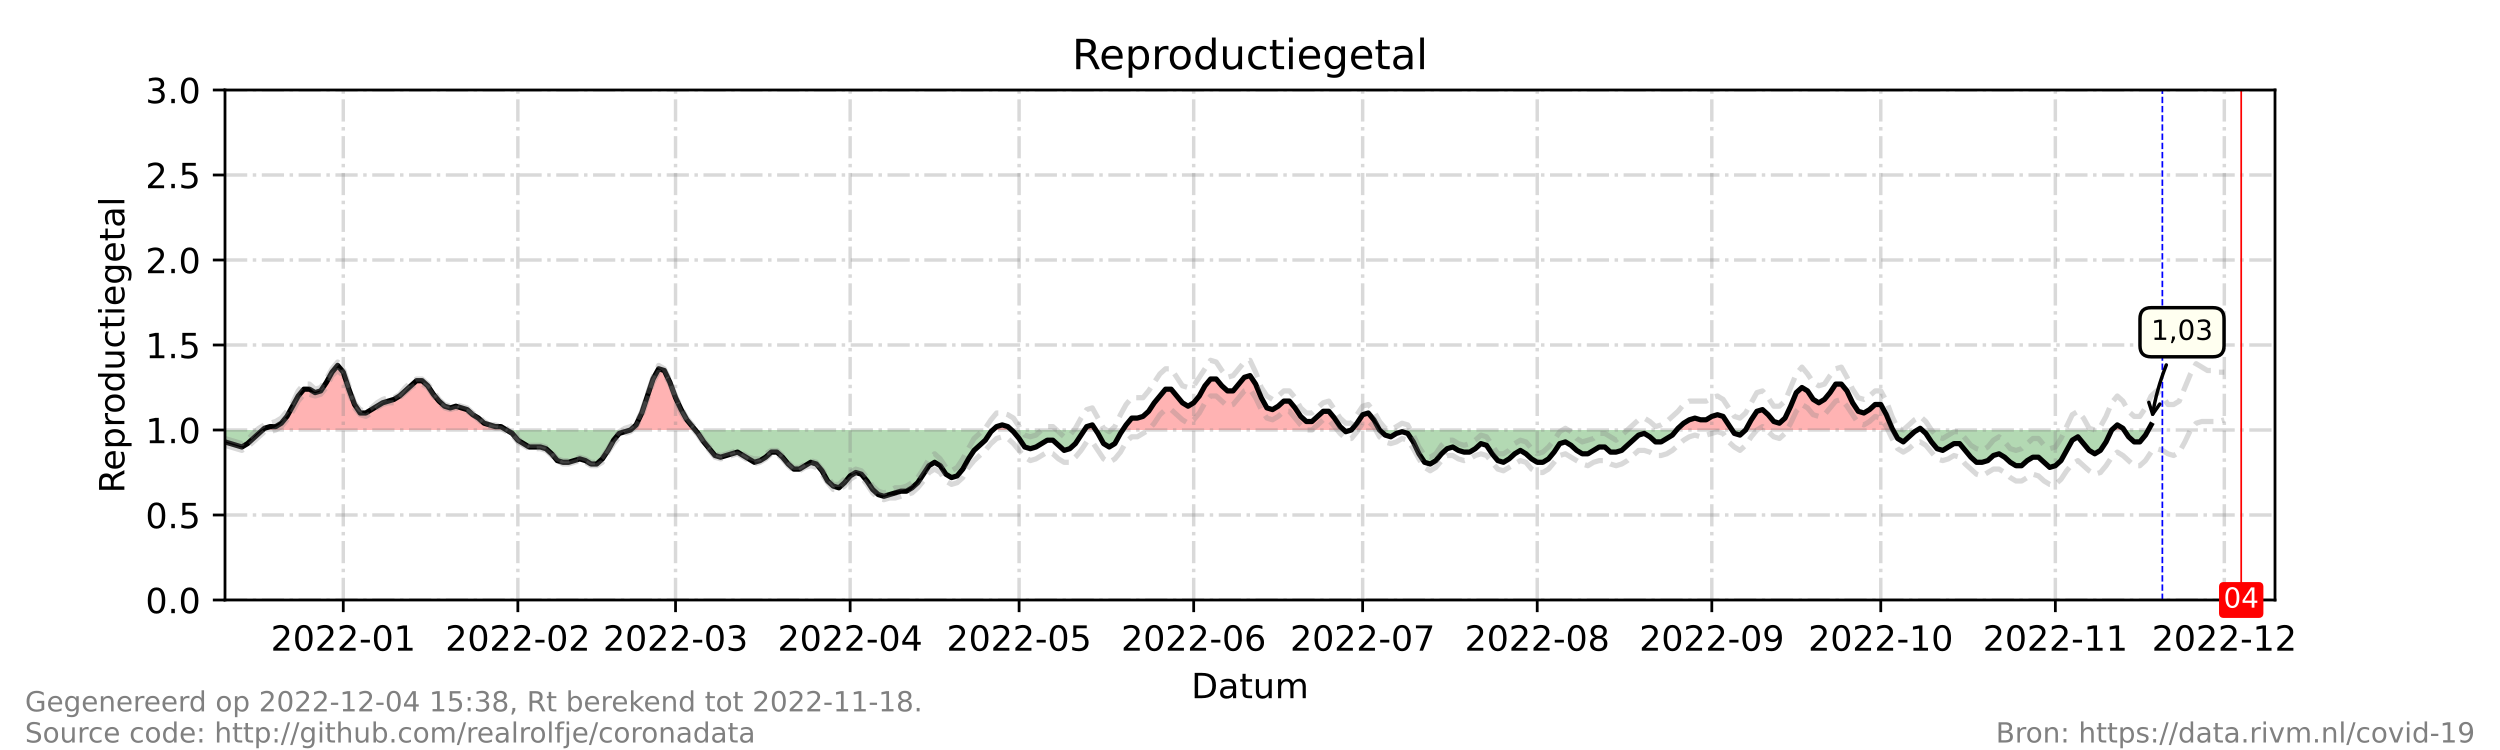 <?xml version="1.0" encoding="utf-8" standalone="no"?>
<!DOCTYPE svg PUBLIC "-//W3C//DTD SVG 1.1//EN"
  "http://www.w3.org/Graphics/SVG/1.1/DTD/svg11.dtd">
<!-- Created with matplotlib (https://matplotlib.org/) -->
<svg height="216pt" version="1.1" viewBox="0 0 720 216" width="720pt" xmlns="http://www.w3.org/2000/svg" xmlns:xlink="http://www.w3.org/1999/xlink">
 <defs>
  <style type="text/css">*{stroke-linecap:butt;stroke-linejoin:round;}</style>
 </defs>
 <g id="figure_1">
  <g id="patch_1">
   <path d="M 0 216 
L 720 216 
L 720 0 
L 0 0 
z
" style="fill:#ffffff;"/>
  </g>
  <g id="axes_1">
   <g id="patch_2">
    <path d="M 64.8 172.8 
L 655.2 172.8 
L 655.2 25.92 
L 64.8 25.92 
z
" style="fill:#ffffff;"/>
   </g>
   <g id="PolyCollection_1">
    <path clip-path="url(#p029c73087e)" d="M 75.613 123.84 
L 76.154 123.84 
L 77.776 123.84 
L 79.398 123.84 
L 81.02 123.84 
L 82.642 123.84 
L 84.264 123.84 
L 85.886 123.84 
L 87.508 123.84 
L 89.13 123.84 
L 90.752 123.84 
L 92.374 123.84 
L 93.996 123.84 
L 95.618 123.84 
L 97.24 123.84 
L 98.862 123.84 
L 100.484 123.84 
L 102.105 123.84 
L 103.727 123.84 
L 105.349 123.84 
L 106.971 123.84 
L 108.593 123.84 
L 110.215 123.84 
L 111.837 123.84 
L 113.459 123.84 
L 115.081 123.84 
L 116.703 123.84 
L 118.325 123.84 
L 119.947 123.84 
L 121.569 123.84 
L 123.191 123.84 
L 124.813 123.84 
L 126.435 123.84 
L 128.057 123.84 
L 129.679 123.84 
L 131.301 123.84 
L 132.923 123.84 
L 134.545 123.84 
L 136.167 123.84 
L 137.789 123.84 
L 139.411 123.84 
L 141.033 123.84 
L 142.655 123.84 
L 144.277 123.84 
L 145.899 123.84 
L 144.277 122.861 
L 142.655 122.861 
L 141.033 122.371 
L 139.411 121.882 
L 137.789 120.413 
L 136.167 119.434 
L 134.545 117.965 
L 132.923 117.475 
L 131.301 116.986 
L 129.679 117.475 
L 128.057 116.986 
L 126.435 115.517 
L 124.813 113.558 
L 123.191 111.11 
L 121.569 109.642 
L 119.947 109.642 
L 118.325 111.11 
L 116.703 112.579 
L 115.081 114.048 
L 113.459 115.027 
L 111.837 115.517 
L 110.215 116.006 
L 108.593 116.986 
L 106.971 117.965 
L 105.349 118.944 
L 103.727 118.944 
L 102.105 116.496 
L 100.484 112.09 
L 98.862 107.194 
L 97.24 105.235 
L 95.618 107.194 
L 93.996 110.131 
L 92.374 112.579 
L 90.752 113.069 
L 89.13 112.09 
L 87.508 112.09 
L 85.886 114.048 
L 84.264 116.986 
L 82.642 119.923 
L 81.02 121.882 
L 79.398 122.861 
L 77.776 122.861 
L 76.154 123.35 
z
" style="fill:#ff0000;fill-opacity:0.3;"/>
    <path clip-path="url(#p029c73087e)" d="M 181.582 123.84 
L 183.204 123.84 
L 184.826 123.84 
L 186.448 123.84 
L 188.07 123.84 
L 189.692 123.84 
L 191.314 123.84 
L 192.936 123.84 
L 194.558 123.84 
L 196.18 123.84 
L 197.802 123.84 
L 199.424 123.84 
L 200.235 123.84 
L 199.424 122.861 
L 197.802 120.902 
L 196.18 117.965 
L 194.558 114.538 
L 192.936 110.131 
L 191.314 106.704 
L 189.692 106.214 
L 188.07 109.152 
L 186.448 114.048 
L 184.826 118.944 
L 183.204 122.371 
z
" style="fill:#ff0000;fill-opacity:0.3;"/>
    <path clip-path="url(#p029c73087e)" d="M 285.93 123.84 
L 287.011 123.84 
L 288.633 123.84 
L 290.255 123.84 
L 291.336 123.84 
L 290.255 122.861 
L 288.633 122.371 
L 287.011 122.861 
z
" style="fill:#ff0000;fill-opacity:0.3;"/>
    <path clip-path="url(#p029c73087e)" d="M 312.314 123.84 
L 312.963 123.84 
L 314.585 123.84 
L 315.558 123.84 
L 314.585 122.371 
L 312.963 122.861 
z
" style="fill:#ff0000;fill-opacity:0.3;"/>
    <path clip-path="url(#p029c73087e)" d="M 323.343 123.84 
L 324.316 123.84 
L 325.938 123.84 
L 327.56 123.84 
L 329.182 123.84 
L 330.804 123.84 
L 332.426 123.84 
L 334.048 123.84 
L 335.67 123.84 
L 337.292 123.84 
L 338.914 123.84 
L 340.536 123.84 
L 342.158 123.84 
L 343.78 123.84 
L 345.402 123.84 
L 347.024 123.84 
L 348.646 123.84 
L 350.268 123.84 
L 351.89 123.84 
L 353.512 123.84 
L 355.134 123.84 
L 356.756 123.84 
L 358.378 123.84 
L 360 123.84 
L 361.622 123.84 
L 363.244 123.84 
L 364.866 123.84 
L 366.488 123.84 
L 368.11 123.84 
L 369.732 123.84 
L 371.354 123.84 
L 372.976 123.84 
L 374.598 123.84 
L 376.22 123.84 
L 377.842 123.84 
L 379.464 123.84 
L 381.086 123.84 
L 382.708 123.84 
L 384.33 123.84 
L 385.952 123.84 
L 387.033 123.84 
L 385.952 122.861 
L 384.33 120.413 
L 382.708 118.454 
L 381.086 118.454 
L 379.464 119.923 
L 377.842 121.392 
L 376.22 121.392 
L 374.598 119.923 
L 372.976 117.475 
L 371.354 115.517 
L 369.732 115.517 
L 368.11 116.986 
L 366.488 117.965 
L 364.866 117.475 
L 363.244 114.538 
L 361.622 110.621 
L 360 108.173 
L 358.378 108.662 
L 356.756 110.621 
L 355.134 112.579 
L 353.512 112.579 
L 351.89 111.11 
L 350.268 109.152 
L 348.646 109.152 
L 347.024 111.11 
L 345.402 114.048 
L 343.78 116.006 
L 342.158 116.986 
L 340.536 116.006 
L 338.914 114.048 
L 337.292 112.09 
L 335.67 112.09 
L 334.048 114.048 
L 332.426 116.006 
L 330.804 118.454 
L 329.182 119.923 
L 327.56 120.413 
L 325.938 120.413 
L 324.316 122.371 
z
" style="fill:#ff0000;fill-opacity:0.3;"/>
    <path clip-path="url(#p029c73087e)" d="M 389.196 123.84 
L 390.818 123.84 
L 392.44 123.84 
L 394.062 123.84 
L 395.684 123.84 
L 397.305 123.84 
L 395.684 120.902 
L 394.062 118.944 
L 392.44 119.434 
L 390.818 121.882 
z
" style="fill:#ff0000;fill-opacity:0.3;"/>
    <path clip-path="url(#p029c73087e)" d="M 482.865 123.84 
L 483.27 123.84 
L 484.892 123.84 
L 486.514 123.84 
L 488.136 123.84 
L 489.758 123.84 
L 491.38 123.84 
L 493.002 123.84 
L 494.624 123.84 
L 496.246 123.84 
L 497.868 123.84 
L 498.841 123.84 
L 497.868 122.371 
L 496.246 119.923 
L 494.624 119.434 
L 493.002 119.923 
L 491.38 120.902 
L 489.758 120.902 
L 488.136 120.413 
L 486.514 120.902 
L 484.892 121.882 
L 483.27 123.35 
z
" style="fill:#ff0000;fill-opacity:0.3;"/>
    <path clip-path="url(#p029c73087e)" d="M 502.734 123.84 
L 504.356 123.84 
L 505.978 123.84 
L 507.6 123.84 
L 509.222 123.84 
L 510.844 123.84 
L 512.466 123.84 
L 514.088 123.84 
L 515.71 123.84 
L 517.332 123.84 
L 518.954 123.84 
L 520.576 123.84 
L 522.198 123.84 
L 523.82 123.84 
L 525.442 123.84 
L 527.064 123.84 
L 528.686 123.84 
L 530.308 123.84 
L 531.93 123.84 
L 533.552 123.84 
L 535.174 123.84 
L 536.796 123.84 
L 538.418 123.84 
L 540.04 123.84 
L 541.662 123.84 
L 543.284 123.84 
L 544.905 123.84 
L 545.176 123.84 
L 544.905 123.35 
L 543.284 119.434 
L 541.662 116.496 
L 540.04 116.496 
L 538.418 117.965 
L 536.796 118.944 
L 535.174 118.454 
L 533.552 116.006 
L 531.93 112.579 
L 530.308 110.621 
L 528.686 110.621 
L 527.064 113.069 
L 525.442 115.027 
L 523.82 116.006 
L 522.198 115.027 
L 520.576 112.579 
L 518.954 111.6 
L 517.332 113.069 
L 515.71 116.986 
L 514.088 120.413 
L 512.466 121.882 
L 510.844 121.392 
L 509.222 119.434 
L 507.6 117.965 
L 505.978 118.454 
L 504.356 120.902 
z
" style="fill:#ff0000;fill-opacity:0.3;"/>
    <path clip-path="url(#p029c73087e)" d="M 552.204 123.84 
L 553.015 123.84 
L 553.556 123.84 
L 553.015 123.35 
z
" style="fill:#ff0000;fill-opacity:0.3;"/>
    <path clip-path="url(#p029c73087e)" d="M 608.163 123.84 
L 609.785 123.84 
L 611.407 123.84 
L 611.731 123.84 
L 611.407 123.35 
L 609.785 122.371 
z
" style="fill:#ff0000;fill-opacity:0.3;"/>
    <path clip-path="url(#p029c73087e)" d="M 618.705 123.84 
L 619.516 123.84 
L 619.516 123.84 
L 619.516 122.371 
z
" style="fill:#ff0000;fill-opacity:0.3;"/>
   </g>
   <g id="PolyCollection_2">
    <path clip-path="url(#p029c73087e)" d="M 64.8 123.84 
L 64.8 123.84 
L 66.422 123.84 
L 68.044 123.84 
L 69.666 123.84 
L 71.288 123.84 
L 72.91 123.84 
L 74.532 123.84 
L 75.613 123.84 
L 74.532 124.819 
L 72.91 126.288 
L 71.288 127.757 
L 69.666 128.736 
L 68.044 128.246 
L 66.422 127.757 
L 64.8 127.267 
z
" style="fill:#008000;fill-opacity:0.3;"/>
    <path clip-path="url(#p029c73087e)" d="M 145.899 123.84 
L 145.899 123.84 
L 147.521 123.84 
L 149.143 123.84 
L 150.765 123.84 
L 152.387 123.84 
L 154.009 123.84 
L 155.631 123.84 
L 157.253 123.84 
L 158.875 123.84 
L 160.497 123.84 
L 162.119 123.84 
L 163.741 123.84 
L 165.363 123.84 
L 166.985 123.84 
L 168.607 123.84 
L 170.229 123.84 
L 171.851 123.84 
L 173.473 123.84 
L 175.095 123.84 
L 176.716 123.84 
L 178.338 123.84 
L 179.96 123.84 
L 181.582 123.84 
L 181.582 123.84 
L 181.582 123.84 
L 179.96 124.33 
L 178.338 124.819 
L 176.716 126.778 
L 175.095 129.715 
L 173.473 132.163 
L 171.851 133.632 
L 170.229 133.632 
L 168.607 132.653 
L 166.985 132.163 
L 165.363 132.653 
L 163.741 133.142 
L 162.119 133.142 
L 160.497 132.653 
L 158.875 130.694 
L 157.253 129.226 
L 155.631 128.736 
L 154.009 128.736 
L 152.387 128.736 
L 150.765 127.757 
L 149.143 126.778 
L 147.521 124.819 
L 145.899 123.84 
z
" style="fill:#008000;fill-opacity:0.3;"/>
    <path clip-path="url(#p029c73087e)" d="M 200.235 123.84 
L 201.046 123.84 
L 202.668 123.84 
L 204.29 123.84 
L 205.912 123.84 
L 207.534 123.84 
L 209.156 123.84 
L 210.778 123.84 
L 212.4 123.84 
L 214.022 123.84 
L 215.644 123.84 
L 217.266 123.84 
L 218.888 123.84 
L 220.51 123.84 
L 222.132 123.84 
L 223.754 123.84 
L 225.376 123.84 
L 226.998 123.84 
L 228.62 123.84 
L 230.242 123.84 
L 231.864 123.84 
L 233.486 123.84 
L 235.108 123.84 
L 236.73 123.84 
L 238.352 123.84 
L 239.974 123.84 
L 241.596 123.84 
L 243.218 123.84 
L 244.84 123.84 
L 246.462 123.84 
L 248.084 123.84 
L 249.705 123.84 
L 251.327 123.84 
L 252.949 123.84 
L 254.571 123.84 
L 256.193 123.84 
L 257.815 123.84 
L 259.437 123.84 
L 261.059 123.84 
L 262.681 123.84 
L 264.303 123.84 
L 265.925 123.84 
L 267.547 123.84 
L 269.169 123.84 
L 270.791 123.84 
L 272.413 123.84 
L 274.035 123.84 
L 275.657 123.84 
L 277.279 123.84 
L 278.901 123.84 
L 280.523 123.84 
L 282.145 123.84 
L 283.767 123.84 
L 285.389 123.84 
L 285.93 123.84 
L 285.389 124.33 
L 283.767 126.778 
L 282.145 128.246 
L 280.523 129.715 
L 278.901 132.163 
L 277.279 135.101 
L 275.657 137.059 
L 274.035 137.549 
L 272.413 136.57 
L 270.791 134.122 
L 269.169 133.142 
L 267.547 134.122 
L 265.925 136.57 
L 264.303 139.018 
L 262.681 140.486 
L 261.059 141.466 
L 259.437 141.466 
L 257.815 141.955 
L 256.193 142.445 
L 254.571 142.934 
L 252.949 142.445 
L 251.327 140.976 
L 249.705 138.528 
L 248.084 136.57 
L 246.462 136.08 
L 244.84 137.059 
L 243.218 139.018 
L 241.596 140.486 
L 239.974 139.997 
L 238.352 138.528 
L 236.73 135.59 
L 235.108 133.632 
L 233.486 133.142 
L 231.864 134.122 
L 230.242 135.101 
L 228.62 135.101 
L 226.998 133.632 
L 225.376 131.674 
L 223.754 130.205 
L 222.132 130.205 
L 220.51 131.674 
L 218.888 132.653 
L 217.266 133.142 
L 215.644 132.163 
L 214.022 131.184 
L 212.4 130.205 
L 210.778 130.694 
L 209.156 131.184 
L 207.534 131.674 
L 205.912 131.184 
L 204.29 129.226 
L 202.668 127.267 
L 201.046 124.819 
z
" style="fill:#008000;fill-opacity:0.3;"/>
    <path clip-path="url(#p029c73087e)" d="M 291.336 123.84 
L 291.877 123.84 
L 293.499 123.84 
L 295.121 123.84 
L 296.743 123.84 
L 298.365 123.84 
L 299.987 123.84 
L 301.609 123.84 
L 303.231 123.84 
L 304.853 123.84 
L 306.475 123.84 
L 308.097 123.84 
L 309.719 123.84 
L 311.341 123.84 
L 312.314 123.84 
L 311.341 125.309 
L 309.719 127.757 
L 308.097 129.226 
L 306.475 129.715 
L 304.853 128.246 
L 303.231 126.778 
L 301.609 126.778 
L 299.987 127.757 
L 298.365 128.736 
L 296.743 129.226 
L 295.121 128.736 
L 293.499 126.288 
L 291.877 124.33 
z
" style="fill:#008000;fill-opacity:0.3;"/>
    <path clip-path="url(#p029c73087e)" d="M 315.558 123.84 
L 316.207 123.84 
L 317.829 123.84 
L 319.451 123.84 
L 321.073 123.84 
L 322.695 123.84 
L 323.343 123.84 
L 322.695 124.819 
L 321.073 127.757 
L 319.451 128.736 
L 317.829 127.757 
L 316.207 124.819 
z
" style="fill:#008000;fill-opacity:0.3;"/>
    <path clip-path="url(#p029c73087e)" d="M 387.033 123.84 
L 387.574 123.84 
L 389.196 123.84 
L 389.196 123.84 
L 389.196 123.84 
L 387.574 124.33 
z
" style="fill:#008000;fill-opacity:0.3;"/>
    <path clip-path="url(#p029c73087e)" d="M 397.305 123.84 
L 397.305 123.84 
L 398.927 123.84 
L 400.549 123.84 
L 402.171 123.84 
L 403.793 123.84 
L 405.415 123.84 
L 407.037 123.84 
L 408.659 123.84 
L 410.281 123.84 
L 411.903 123.84 
L 413.525 123.84 
L 415.147 123.84 
L 416.769 123.84 
L 418.391 123.84 
L 420.013 123.84 
L 421.635 123.84 
L 423.257 123.84 
L 424.879 123.84 
L 426.501 123.84 
L 428.123 123.84 
L 429.745 123.84 
L 431.367 123.84 
L 432.989 123.84 
L 434.611 123.84 
L 436.233 123.84 
L 437.855 123.84 
L 439.477 123.84 
L 441.099 123.84 
L 442.721 123.84 
L 444.343 123.84 
L 445.965 123.84 
L 447.587 123.84 
L 449.209 123.84 
L 450.831 123.84 
L 452.453 123.84 
L 454.075 123.84 
L 455.697 123.84 
L 457.319 123.84 
L 458.941 123.84 
L 460.563 123.84 
L 462.185 123.84 
L 463.807 123.84 
L 465.429 123.84 
L 467.051 123.84 
L 468.673 123.84 
L 470.295 123.84 
L 471.916 123.84 
L 473.538 123.84 
L 475.16 123.84 
L 476.782 123.84 
L 478.404 123.84 
L 480.026 123.84 
L 481.648 123.84 
L 482.865 123.84 
L 481.648 125.309 
L 480.026 126.288 
L 478.404 127.267 
L 476.782 127.267 
L 475.16 125.798 
L 473.538 124.819 
L 471.916 125.309 
L 470.295 126.778 
L 468.673 128.246 
L 467.051 129.715 
L 465.429 130.205 
L 463.807 130.205 
L 462.185 128.736 
L 460.563 128.736 
L 458.941 129.715 
L 457.319 130.694 
L 455.697 130.694 
L 454.075 129.715 
L 452.453 128.246 
L 450.831 127.267 
L 449.209 127.757 
L 447.587 130.205 
L 445.965 132.163 
L 444.343 133.142 
L 442.721 133.142 
L 441.099 132.163 
L 439.477 130.694 
L 437.855 129.715 
L 436.233 130.694 
L 434.611 132.163 
L 432.989 133.142 
L 431.367 132.653 
L 429.745 130.694 
L 428.123 128.246 
L 426.501 127.757 
L 424.879 129.226 
L 423.257 130.205 
L 421.635 130.205 
L 420.013 129.715 
L 418.391 128.736 
L 416.769 129.226 
L 415.147 130.694 
L 413.525 132.653 
L 411.903 133.632 
L 410.281 133.142 
L 408.659 130.694 
L 407.037 127.267 
L 405.415 124.819 
L 403.793 124.33 
L 402.171 124.819 
L 400.549 125.798 
L 398.927 125.309 
L 397.305 123.84 
z
" style="fill:#008000;fill-opacity:0.3;"/>
    <path clip-path="url(#p029c73087e)" d="M 498.841 123.84 
L 499.49 123.84 
L 501.112 123.84 
L 502.734 123.84 
L 502.734 123.84 
L 502.734 123.84 
L 501.112 125.309 
L 499.49 124.819 
z
" style="fill:#008000;fill-opacity:0.3;"/>
    <path clip-path="url(#p029c73087e)" d="M 545.176 123.84 
L 546.527 123.84 
L 548.149 123.84 
L 549.771 123.84 
L 551.393 123.84 
L 552.204 123.84 
L 551.393 124.33 
L 549.771 125.798 
L 548.149 127.267 
L 546.527 126.288 
z
" style="fill:#008000;fill-opacity:0.3;"/>
    <path clip-path="url(#p029c73087e)" d="M 553.556 123.84 
L 554.637 123.84 
L 556.259 123.84 
L 557.881 123.84 
L 559.503 123.84 
L 561.125 123.84 
L 562.747 123.84 
L 564.369 123.84 
L 565.991 123.84 
L 567.613 123.84 
L 569.235 123.84 
L 570.857 123.84 
L 572.479 123.84 
L 574.101 123.84 
L 575.723 123.84 
L 577.345 123.84 
L 578.967 123.84 
L 580.589 123.84 
L 582.211 123.84 
L 583.833 123.84 
L 585.455 123.84 
L 587.077 123.84 
L 588.699 123.84 
L 590.321 123.84 
L 591.943 123.84 
L 593.565 123.84 
L 595.187 123.84 
L 596.809 123.84 
L 598.431 123.84 
L 600.053 123.84 
L 601.675 123.84 
L 603.297 123.84 
L 604.919 123.84 
L 606.541 123.84 
L 608.163 123.84 
L 608.163 123.84 
L 608.163 123.84 
L 606.541 127.267 
L 604.919 129.715 
L 603.297 130.694 
L 601.675 129.715 
L 600.053 127.757 
L 598.431 125.798 
L 596.809 126.778 
L 595.187 129.715 
L 593.565 132.653 
L 591.943 134.122 
L 590.321 134.611 
L 588.699 133.142 
L 587.077 131.674 
L 585.455 131.674 
L 583.833 132.653 
L 582.211 134.122 
L 580.589 134.122 
L 578.967 133.142 
L 577.345 131.674 
L 575.723 130.694 
L 574.101 131.184 
L 572.479 132.653 
L 570.857 133.142 
L 569.235 133.142 
L 567.613 131.674 
L 565.991 129.715 
L 564.369 127.757 
L 562.747 127.757 
L 561.125 128.736 
L 559.503 129.715 
L 557.881 129.226 
L 556.259 127.267 
L 554.637 124.819 
z
" style="fill:#008000;fill-opacity:0.3;"/>
    <path clip-path="url(#p029c73087e)" d="M 611.731 123.84 
L 613.029 123.84 
L 614.651 123.84 
L 616.273 123.84 
L 617.895 123.84 
L 618.705 123.84 
L 617.895 125.309 
L 616.273 127.267 
L 614.651 127.267 
L 613.029 125.798 
z
" style="fill:#008000;fill-opacity:0.3;"/>
   </g>
   <g id="matplotlib.axis_1">
    <g id="xtick_1">
     <g id="line2d_1">
      <path clip-path="url(#p029c73087e)" d="M 98.862 172.8 
L 98.862 25.92 
" style="fill:none;stroke:#808080;stroke-dasharray:6.4,1.6,1,1.6;stroke-dashoffset:0;stroke-opacity:0.3;"/>
     </g>
     <g id="line2d_2">
      <defs>
       <path d="M 0 0 
L 0 3.5 
" id="ma79ae5f43d" style="stroke:#000000;stroke-width:0.8;"/>
      </defs>
      <g>
       <use style="stroke:#000000;stroke-width:0.8;" x="98.862" xlink:href="#ma79ae5f43d" y="172.8"/>
      </g>
     </g>
     <g id="text_1">
      <!-- 2022-01 -->
      <g transform="translate(77.97 187.398)scale(0.1 -0.1)">
       <defs>
        <path d="M 19.188 8.297 
L 53.609 8.297 
L 53.609 0 
L 7.328 0 
L 7.328 8.297 
Q 12.938 14.109 22.625 23.891 
Q 32.328 33.688 34.812 36.531 
Q 39.547 41.844 41.422 45.531 
Q 43.312 49.219 43.312 52.781 
Q 43.312 58.594 39.234 62.25 
Q 35.156 65.922 28.609 65.922 
Q 23.969 65.922 18.812 64.312 
Q 13.672 62.703 7.812 59.422 
L 7.812 69.391 
Q 13.766 71.781 18.938 73 
Q 24.125 74.219 28.422 74.219 
Q 39.75 74.219 46.484 68.547 
Q 53.219 62.891 53.219 53.422 
Q 53.219 48.922 51.531 44.891 
Q 49.859 40.875 45.406 35.406 
Q 44.188 33.984 37.641 27.219 
Q 31.109 20.453 19.188 8.297 
z
" id="DejaVuSans-50"/>
        <path d="M 31.781 66.406 
Q 24.172 66.406 20.328 58.906 
Q 16.5 51.422 16.5 36.375 
Q 16.5 21.391 20.328 13.891 
Q 24.172 6.391 31.781 6.391 
Q 39.453 6.391 43.281 13.891 
Q 47.125 21.391 47.125 36.375 
Q 47.125 51.422 43.281 58.906 
Q 39.453 66.406 31.781 66.406 
z
M 31.781 74.219 
Q 44.047 74.219 50.516 64.516 
Q 56.984 54.828 56.984 36.375 
Q 56.984 17.969 50.516 8.266 
Q 44.047 -1.422 31.781 -1.422 
Q 19.531 -1.422 13.062 8.266 
Q 6.594 17.969 6.594 36.375 
Q 6.594 54.828 13.062 64.516 
Q 19.531 74.219 31.781 74.219 
z
" id="DejaVuSans-48"/>
        <path d="M 4.891 31.391 
L 31.203 31.391 
L 31.203 23.391 
L 4.891 23.391 
z
" id="DejaVuSans-45"/>
        <path d="M 12.406 8.297 
L 28.516 8.297 
L 28.516 63.922 
L 10.984 60.406 
L 10.984 69.391 
L 28.422 72.906 
L 38.281 72.906 
L 38.281 8.297 
L 54.391 8.297 
L 54.391 0 
L 12.406 0 
z
" id="DejaVuSans-49"/>
       </defs>
       <use xlink:href="#DejaVuSans-50"/>
       <use x="63.623" xlink:href="#DejaVuSans-48"/>
       <use x="127.246" xlink:href="#DejaVuSans-50"/>
       <use x="190.869" xlink:href="#DejaVuSans-50"/>
       <use x="254.492" xlink:href="#DejaVuSans-45"/>
       <use x="290.576" xlink:href="#DejaVuSans-48"/>
       <use x="354.199" xlink:href="#DejaVuSans-49"/>
      </g>
     </g>
    </g>
    <g id="xtick_2">
     <g id="line2d_3">
      <path clip-path="url(#p029c73087e)" d="M 149.143 172.8 
L 149.143 25.92 
" style="fill:none;stroke:#808080;stroke-dasharray:6.4,1.6,1,1.6;stroke-dashoffset:0;stroke-opacity:0.3;"/>
     </g>
     <g id="line2d_4">
      <g>
       <use style="stroke:#000000;stroke-width:0.8;" x="149.143" xlink:href="#ma79ae5f43d" y="172.8"/>
      </g>
     </g>
     <g id="text_2">
      <!-- 2022-02 -->
      <g transform="translate(128.251 187.398)scale(0.1 -0.1)">
       <use xlink:href="#DejaVuSans-50"/>
       <use x="63.623" xlink:href="#DejaVuSans-48"/>
       <use x="127.246" xlink:href="#DejaVuSans-50"/>
       <use x="190.869" xlink:href="#DejaVuSans-50"/>
       <use x="254.492" xlink:href="#DejaVuSans-45"/>
       <use x="290.576" xlink:href="#DejaVuSans-48"/>
       <use x="354.199" xlink:href="#DejaVuSans-50"/>
      </g>
     </g>
    </g>
    <g id="xtick_3">
     <g id="line2d_5">
      <path clip-path="url(#p029c73087e)" d="M 194.558 172.8 
L 194.558 25.92 
" style="fill:none;stroke:#808080;stroke-dasharray:6.4,1.6,1,1.6;stroke-dashoffset:0;stroke-opacity:0.3;"/>
     </g>
     <g id="line2d_6">
      <g>
       <use style="stroke:#000000;stroke-width:0.8;" x="194.558" xlink:href="#ma79ae5f43d" y="172.8"/>
      </g>
     </g>
     <g id="text_3">
      <!-- 2022-03 -->
      <g transform="translate(173.667 187.398)scale(0.1 -0.1)">
       <defs>
        <path d="M 40.578 39.312 
Q 47.656 37.797 51.625 33 
Q 55.609 28.219 55.609 21.188 
Q 55.609 10.406 48.188 4.484 
Q 40.766 -1.422 27.094 -1.422 
Q 22.516 -1.422 17.656 -0.516 
Q 12.797 0.391 7.625 2.203 
L 7.625 11.719 
Q 11.719 9.328 16.594 8.109 
Q 21.484 6.891 26.812 6.891 
Q 36.078 6.891 40.938 10.547 
Q 45.797 14.203 45.797 21.188 
Q 45.797 27.641 41.281 31.266 
Q 36.766 34.906 28.719 34.906 
L 20.219 34.906 
L 20.219 43.016 
L 29.109 43.016 
Q 36.375 43.016 40.234 45.922 
Q 44.094 48.828 44.094 54.297 
Q 44.094 59.906 40.109 62.906 
Q 36.141 65.922 28.719 65.922 
Q 24.656 65.922 20.016 65.031 
Q 15.375 64.156 9.812 62.312 
L 9.812 71.094 
Q 15.438 72.656 20.344 73.438 
Q 25.25 74.219 29.594 74.219 
Q 40.828 74.219 47.359 69.109 
Q 53.906 64.016 53.906 55.328 
Q 53.906 49.266 50.438 45.094 
Q 46.969 40.922 40.578 39.312 
z
" id="DejaVuSans-51"/>
       </defs>
       <use xlink:href="#DejaVuSans-50"/>
       <use x="63.623" xlink:href="#DejaVuSans-48"/>
       <use x="127.246" xlink:href="#DejaVuSans-50"/>
       <use x="190.869" xlink:href="#DejaVuSans-50"/>
       <use x="254.492" xlink:href="#DejaVuSans-45"/>
       <use x="290.576" xlink:href="#DejaVuSans-48"/>
       <use x="354.199" xlink:href="#DejaVuSans-51"/>
      </g>
     </g>
    </g>
    <g id="xtick_4">
     <g id="line2d_7">
      <path clip-path="url(#p029c73087e)" d="M 244.84 172.8 
L 244.84 25.92 
" style="fill:none;stroke:#808080;stroke-dasharray:6.4,1.6,1,1.6;stroke-dashoffset:0;stroke-opacity:0.3;"/>
     </g>
     <g id="line2d_8">
      <g>
       <use style="stroke:#000000;stroke-width:0.8;" x="244.84" xlink:href="#ma79ae5f43d" y="172.8"/>
      </g>
     </g>
     <g id="text_4">
      <!-- 2022-04 -->
      <g transform="translate(223.948 187.398)scale(0.1 -0.1)">
       <defs>
        <path d="M 37.797 64.312 
L 12.891 25.391 
L 37.797 25.391 
z
M 35.203 72.906 
L 47.609 72.906 
L 47.609 25.391 
L 58.016 25.391 
L 58.016 17.188 
L 47.609 17.188 
L 47.609 0 
L 37.797 0 
L 37.797 17.188 
L 4.891 17.188 
L 4.891 26.703 
z
" id="DejaVuSans-52"/>
       </defs>
       <use xlink:href="#DejaVuSans-50"/>
       <use x="63.623" xlink:href="#DejaVuSans-48"/>
       <use x="127.246" xlink:href="#DejaVuSans-50"/>
       <use x="190.869" xlink:href="#DejaVuSans-50"/>
       <use x="254.492" xlink:href="#DejaVuSans-45"/>
       <use x="290.576" xlink:href="#DejaVuSans-48"/>
       <use x="354.199" xlink:href="#DejaVuSans-52"/>
      </g>
     </g>
    </g>
    <g id="xtick_5">
     <g id="line2d_9">
      <path clip-path="url(#p029c73087e)" d="M 293.499 172.8 
L 293.499 25.92 
" style="fill:none;stroke:#808080;stroke-dasharray:6.4,1.6,1,1.6;stroke-dashoffset:0;stroke-opacity:0.3;"/>
     </g>
     <g id="line2d_10">
      <g>
       <use style="stroke:#000000;stroke-width:0.8;" x="293.499" xlink:href="#ma79ae5f43d" y="172.8"/>
      </g>
     </g>
     <g id="text_5">
      <!-- 2022-05 -->
      <g transform="translate(272.607 187.398)scale(0.1 -0.1)">
       <defs>
        <path d="M 10.797 72.906 
L 49.516 72.906 
L 49.516 64.594 
L 19.828 64.594 
L 19.828 46.734 
Q 21.969 47.469 24.109 47.828 
Q 26.266 48.188 28.422 48.188 
Q 40.625 48.188 47.75 41.5 
Q 54.891 34.812 54.891 23.391 
Q 54.891 11.625 47.562 5.094 
Q 40.234 -1.422 26.906 -1.422 
Q 22.312 -1.422 17.547 -0.641 
Q 12.797 0.141 7.719 1.703 
L 7.719 11.625 
Q 12.109 9.234 16.797 8.062 
Q 21.484 6.891 26.703 6.891 
Q 35.156 6.891 40.078 11.328 
Q 45.016 15.766 45.016 23.391 
Q 45.016 31 40.078 35.438 
Q 35.156 39.891 26.703 39.891 
Q 22.75 39.891 18.812 39.016 
Q 14.891 38.141 10.797 36.281 
z
" id="DejaVuSans-53"/>
       </defs>
       <use xlink:href="#DejaVuSans-50"/>
       <use x="63.623" xlink:href="#DejaVuSans-48"/>
       <use x="127.246" xlink:href="#DejaVuSans-50"/>
       <use x="190.869" xlink:href="#DejaVuSans-50"/>
       <use x="254.492" xlink:href="#DejaVuSans-45"/>
       <use x="290.576" xlink:href="#DejaVuSans-48"/>
       <use x="354.199" xlink:href="#DejaVuSans-53"/>
      </g>
     </g>
    </g>
    <g id="xtick_6">
     <g id="line2d_11">
      <path clip-path="url(#p029c73087e)" d="M 343.78 172.8 
L 343.78 25.92 
" style="fill:none;stroke:#808080;stroke-dasharray:6.4,1.6,1,1.6;stroke-dashoffset:0;stroke-opacity:0.3;"/>
     </g>
     <g id="line2d_12">
      <g>
       <use style="stroke:#000000;stroke-width:0.8;" x="343.78" xlink:href="#ma79ae5f43d" y="172.8"/>
      </g>
     </g>
     <g id="text_6">
      <!-- 2022-06 -->
      <g transform="translate(322.889 187.398)scale(0.1 -0.1)">
       <defs>
        <path d="M 33.016 40.375 
Q 26.375 40.375 22.484 35.828 
Q 18.609 31.297 18.609 23.391 
Q 18.609 15.531 22.484 10.953 
Q 26.375 6.391 33.016 6.391 
Q 39.656 6.391 43.531 10.953 
Q 47.406 15.531 47.406 23.391 
Q 47.406 31.297 43.531 35.828 
Q 39.656 40.375 33.016 40.375 
z
M 52.594 71.297 
L 52.594 62.312 
Q 48.875 64.062 45.094 64.984 
Q 41.312 65.922 37.594 65.922 
Q 27.828 65.922 22.672 59.328 
Q 17.531 52.734 16.797 39.406 
Q 19.672 43.656 24.016 45.922 
Q 28.375 48.188 33.594 48.188 
Q 44.578 48.188 50.953 41.516 
Q 57.328 34.859 57.328 23.391 
Q 57.328 12.156 50.688 5.359 
Q 44.047 -1.422 33.016 -1.422 
Q 20.359 -1.422 13.672 8.266 
Q 6.984 17.969 6.984 36.375 
Q 6.984 53.656 15.188 63.938 
Q 23.391 74.219 37.203 74.219 
Q 40.922 74.219 44.703 73.484 
Q 48.484 72.75 52.594 71.297 
z
" id="DejaVuSans-54"/>
       </defs>
       <use xlink:href="#DejaVuSans-50"/>
       <use x="63.623" xlink:href="#DejaVuSans-48"/>
       <use x="127.246" xlink:href="#DejaVuSans-50"/>
       <use x="190.869" xlink:href="#DejaVuSans-50"/>
       <use x="254.492" xlink:href="#DejaVuSans-45"/>
       <use x="290.576" xlink:href="#DejaVuSans-48"/>
       <use x="354.199" xlink:href="#DejaVuSans-54"/>
      </g>
     </g>
    </g>
    <g id="xtick_7">
     <g id="line2d_13">
      <path clip-path="url(#p029c73087e)" d="M 392.44 172.8 
L 392.44 25.92 
" style="fill:none;stroke:#808080;stroke-dasharray:6.4,1.6,1,1.6;stroke-dashoffset:0;stroke-opacity:0.3;"/>
     </g>
     <g id="line2d_14">
      <g>
       <use style="stroke:#000000;stroke-width:0.8;" x="392.44" xlink:href="#ma79ae5f43d" y="172.8"/>
      </g>
     </g>
     <g id="text_7">
      <!-- 2022-07 -->
      <g transform="translate(371.548 187.398)scale(0.1 -0.1)">
       <defs>
        <path d="M 8.203 72.906 
L 55.078 72.906 
L 55.078 68.703 
L 28.609 0 
L 18.312 0 
L 43.219 64.594 
L 8.203 64.594 
z
" id="DejaVuSans-55"/>
       </defs>
       <use xlink:href="#DejaVuSans-50"/>
       <use x="63.623" xlink:href="#DejaVuSans-48"/>
       <use x="127.246" xlink:href="#DejaVuSans-50"/>
       <use x="190.869" xlink:href="#DejaVuSans-50"/>
       <use x="254.492" xlink:href="#DejaVuSans-45"/>
       <use x="290.576" xlink:href="#DejaVuSans-48"/>
       <use x="354.199" xlink:href="#DejaVuSans-55"/>
      </g>
     </g>
    </g>
    <g id="xtick_8">
     <g id="line2d_15">
      <path clip-path="url(#p029c73087e)" d="M 442.721 172.8 
L 442.721 25.92 
" style="fill:none;stroke:#808080;stroke-dasharray:6.4,1.6,1,1.6;stroke-dashoffset:0;stroke-opacity:0.3;"/>
     </g>
     <g id="line2d_16">
      <g>
       <use style="stroke:#000000;stroke-width:0.8;" x="442.721" xlink:href="#ma79ae5f43d" y="172.8"/>
      </g>
     </g>
     <g id="text_8">
      <!-- 2022-08 -->
      <g transform="translate(421.829 187.398)scale(0.1 -0.1)">
       <defs>
        <path d="M 31.781 34.625 
Q 24.75 34.625 20.719 30.859 
Q 16.703 27.094 16.703 20.516 
Q 16.703 13.922 20.719 10.156 
Q 24.75 6.391 31.781 6.391 
Q 38.812 6.391 42.859 10.172 
Q 46.922 13.969 46.922 20.516 
Q 46.922 27.094 42.891 30.859 
Q 38.875 34.625 31.781 34.625 
z
M 21.922 38.812 
Q 15.578 40.375 12.031 44.719 
Q 8.5 49.078 8.5 55.328 
Q 8.5 64.062 14.719 69.141 
Q 20.953 74.219 31.781 74.219 
Q 42.672 74.219 48.875 69.141 
Q 55.078 64.062 55.078 55.328 
Q 55.078 49.078 51.531 44.719 
Q 48 40.375 41.703 38.812 
Q 48.828 37.156 52.797 32.312 
Q 56.781 27.484 56.781 20.516 
Q 56.781 9.906 50.312 4.234 
Q 43.844 -1.422 31.781 -1.422 
Q 19.734 -1.422 13.25 4.234 
Q 6.781 9.906 6.781 20.516 
Q 6.781 27.484 10.781 32.312 
Q 14.797 37.156 21.922 38.812 
z
M 18.312 54.391 
Q 18.312 48.734 21.844 45.562 
Q 25.391 42.391 31.781 42.391 
Q 38.141 42.391 41.719 45.562 
Q 45.312 48.734 45.312 54.391 
Q 45.312 60.062 41.719 63.234 
Q 38.141 66.406 31.781 66.406 
Q 25.391 66.406 21.844 63.234 
Q 18.312 60.062 18.312 54.391 
z
" id="DejaVuSans-56"/>
       </defs>
       <use xlink:href="#DejaVuSans-50"/>
       <use x="63.623" xlink:href="#DejaVuSans-48"/>
       <use x="127.246" xlink:href="#DejaVuSans-50"/>
       <use x="190.869" xlink:href="#DejaVuSans-50"/>
       <use x="254.492" xlink:href="#DejaVuSans-45"/>
       <use x="290.576" xlink:href="#DejaVuSans-48"/>
       <use x="354.199" xlink:href="#DejaVuSans-56"/>
      </g>
     </g>
    </g>
    <g id="xtick_9">
     <g id="line2d_17">
      <path clip-path="url(#p029c73087e)" d="M 493.002 172.8 
L 493.002 25.92 
" style="fill:none;stroke:#808080;stroke-dasharray:6.4,1.6,1,1.6;stroke-dashoffset:0;stroke-opacity:0.3;"/>
     </g>
     <g id="line2d_18">
      <g>
       <use style="stroke:#000000;stroke-width:0.8;" x="493.002" xlink:href="#ma79ae5f43d" y="172.8"/>
      </g>
     </g>
     <g id="text_9">
      <!-- 2022-09 -->
      <g transform="translate(472.111 187.398)scale(0.1 -0.1)">
       <defs>
        <path d="M 10.984 1.516 
L 10.984 10.5 
Q 14.703 8.734 18.5 7.812 
Q 22.312 6.891 25.984 6.891 
Q 35.75 6.891 40.891 13.453 
Q 46.047 20.016 46.781 33.406 
Q 43.953 29.203 39.594 26.953 
Q 35.25 24.703 29.984 24.703 
Q 19.047 24.703 12.672 31.312 
Q 6.297 37.938 6.297 49.422 
Q 6.297 60.641 12.938 67.422 
Q 19.578 74.219 30.609 74.219 
Q 43.266 74.219 49.922 64.516 
Q 56.594 54.828 56.594 36.375 
Q 56.594 19.141 48.406 8.859 
Q 40.234 -1.422 26.422 -1.422 
Q 22.703 -1.422 18.891 -0.688 
Q 15.094 0.047 10.984 1.516 
z
M 30.609 32.422 
Q 37.25 32.422 41.125 36.953 
Q 45.016 41.5 45.016 49.422 
Q 45.016 57.281 41.125 61.844 
Q 37.25 66.406 30.609 66.406 
Q 23.969 66.406 20.094 61.844 
Q 16.219 57.281 16.219 49.422 
Q 16.219 41.5 20.094 36.953 
Q 23.969 32.422 30.609 32.422 
z
" id="DejaVuSans-57"/>
       </defs>
       <use xlink:href="#DejaVuSans-50"/>
       <use x="63.623" xlink:href="#DejaVuSans-48"/>
       <use x="127.246" xlink:href="#DejaVuSans-50"/>
       <use x="190.869" xlink:href="#DejaVuSans-50"/>
       <use x="254.492" xlink:href="#DejaVuSans-45"/>
       <use x="290.576" xlink:href="#DejaVuSans-48"/>
       <use x="354.199" xlink:href="#DejaVuSans-57"/>
      </g>
     </g>
    </g>
    <g id="xtick_10">
     <g id="line2d_19">
      <path clip-path="url(#p029c73087e)" d="M 541.662 172.8 
L 541.662 25.92 
" style="fill:none;stroke:#808080;stroke-dasharray:6.4,1.6,1,1.6;stroke-dashoffset:0;stroke-opacity:0.3;"/>
     </g>
     <g id="line2d_20">
      <g>
       <use style="stroke:#000000;stroke-width:0.8;" x="541.662" xlink:href="#ma79ae5f43d" y="172.8"/>
      </g>
     </g>
     <g id="text_10">
      <!-- 2022-10 -->
      <g transform="translate(520.77 187.398)scale(0.1 -0.1)">
       <use xlink:href="#DejaVuSans-50"/>
       <use x="63.623" xlink:href="#DejaVuSans-48"/>
       <use x="127.246" xlink:href="#DejaVuSans-50"/>
       <use x="190.869" xlink:href="#DejaVuSans-50"/>
       <use x="254.492" xlink:href="#DejaVuSans-45"/>
       <use x="290.576" xlink:href="#DejaVuSans-49"/>
       <use x="354.199" xlink:href="#DejaVuSans-48"/>
      </g>
     </g>
    </g>
    <g id="xtick_11">
     <g id="line2d_21">
      <path clip-path="url(#p029c73087e)" d="M 591.943 172.8 
L 591.943 25.92 
" style="fill:none;stroke:#808080;stroke-dasharray:6.4,1.6,1,1.6;stroke-dashoffset:0;stroke-opacity:0.3;"/>
     </g>
     <g id="line2d_22">
      <g>
       <use style="stroke:#000000;stroke-width:0.8;" x="591.943" xlink:href="#ma79ae5f43d" y="172.8"/>
      </g>
     </g>
     <g id="text_11">
      <!-- 2022-11 -->
      <g transform="translate(571.051 187.398)scale(0.1 -0.1)">
       <use xlink:href="#DejaVuSans-50"/>
       <use x="63.623" xlink:href="#DejaVuSans-48"/>
       <use x="127.246" xlink:href="#DejaVuSans-50"/>
       <use x="190.869" xlink:href="#DejaVuSans-50"/>
       <use x="254.492" xlink:href="#DejaVuSans-45"/>
       <use x="290.576" xlink:href="#DejaVuSans-49"/>
       <use x="354.199" xlink:href="#DejaVuSans-49"/>
      </g>
     </g>
    </g>
    <g id="xtick_12">
     <g id="line2d_23">
      <path clip-path="url(#p029c73087e)" d="M 640.602 172.8 
L 640.602 25.92 
" style="fill:none;stroke:#808080;stroke-dasharray:6.4,1.6,1,1.6;stroke-dashoffset:0;stroke-opacity:0.3;"/>
     </g>
     <g id="line2d_24">
      <g>
       <use style="stroke:#000000;stroke-width:0.8;" x="640.602" xlink:href="#ma79ae5f43d" y="172.8"/>
      </g>
     </g>
     <g id="text_12">
      <!-- 2022-12 -->
      <g transform="translate(619.711 187.398)scale(0.1 -0.1)">
       <use xlink:href="#DejaVuSans-50"/>
       <use x="63.623" xlink:href="#DejaVuSans-48"/>
       <use x="127.246" xlink:href="#DejaVuSans-50"/>
       <use x="190.869" xlink:href="#DejaVuSans-50"/>
       <use x="254.492" xlink:href="#DejaVuSans-45"/>
       <use x="290.576" xlink:href="#DejaVuSans-49"/>
       <use x="354.199" xlink:href="#DejaVuSans-50"/>
      </g>
     </g>
    </g>
    <g id="text_13">
     <!-- Datum -->
     <g transform="translate(343.087 201.077)scale(0.1 -0.1)">
      <defs>
       <path d="M 19.672 64.797 
L 19.672 8.109 
L 31.594 8.109 
Q 46.688 8.109 53.688 14.938 
Q 60.688 21.781 60.688 36.531 
Q 60.688 51.172 53.688 57.984 
Q 46.688 64.797 31.594 64.797 
z
M 9.812 72.906 
L 30.078 72.906 
Q 51.266 72.906 61.172 64.094 
Q 71.094 55.281 71.094 36.531 
Q 71.094 17.672 61.125 8.828 
Q 51.172 0 30.078 0 
L 9.812 0 
z
" id="DejaVuSans-68"/>
       <path d="M 34.281 27.484 
Q 23.391 27.484 19.188 25 
Q 14.984 22.516 14.984 16.5 
Q 14.984 11.719 18.141 8.906 
Q 21.297 6.109 26.703 6.109 
Q 34.188 6.109 38.703 11.406 
Q 43.219 16.703 43.219 25.484 
L 43.219 27.484 
z
M 52.203 31.203 
L 52.203 0 
L 43.219 0 
L 43.219 8.297 
Q 40.141 3.328 35.547 0.953 
Q 30.953 -1.422 24.312 -1.422 
Q 15.922 -1.422 10.953 3.297 
Q 6 8.016 6 15.922 
Q 6 25.141 12.172 29.828 
Q 18.359 34.516 30.609 34.516 
L 43.219 34.516 
L 43.219 35.406 
Q 43.219 41.609 39.141 45 
Q 35.062 48.391 27.688 48.391 
Q 23 48.391 18.547 47.266 
Q 14.109 46.141 10.016 43.891 
L 10.016 52.203 
Q 14.938 54.109 19.578 55.047 
Q 24.219 56 28.609 56 
Q 40.484 56 46.344 49.844 
Q 52.203 43.703 52.203 31.203 
z
" id="DejaVuSans-97"/>
       <path d="M 18.312 70.219 
L 18.312 54.688 
L 36.812 54.688 
L 36.812 47.703 
L 18.312 47.703 
L 18.312 18.016 
Q 18.312 11.328 20.141 9.422 
Q 21.969 7.516 27.594 7.516 
L 36.812 7.516 
L 36.812 0 
L 27.594 0 
Q 17.188 0 13.234 3.875 
Q 9.281 7.766 9.281 18.016 
L 9.281 47.703 
L 2.688 47.703 
L 2.688 54.688 
L 9.281 54.688 
L 9.281 70.219 
z
" id="DejaVuSans-116"/>
       <path d="M 8.5 21.578 
L 8.5 54.688 
L 17.484 54.688 
L 17.484 21.922 
Q 17.484 14.156 20.5 10.266 
Q 23.531 6.391 29.594 6.391 
Q 36.859 6.391 41.078 11.031 
Q 45.312 15.672 45.312 23.688 
L 45.312 54.688 
L 54.297 54.688 
L 54.297 0 
L 45.312 0 
L 45.312 8.406 
Q 42.047 3.422 37.719 1 
Q 33.406 -1.422 27.688 -1.422 
Q 18.266 -1.422 13.375 4.438 
Q 8.5 10.297 8.5 21.578 
z
M 31.109 56 
z
" id="DejaVuSans-117"/>
       <path d="M 52 44.188 
Q 55.375 50.25 60.062 53.125 
Q 64.75 56 71.094 56 
Q 79.641 56 84.281 50.016 
Q 88.922 44.047 88.922 33.016 
L 88.922 0 
L 79.891 0 
L 79.891 32.719 
Q 79.891 40.578 77.094 44.375 
Q 74.312 48.188 68.609 48.188 
Q 61.625 48.188 57.562 43.547 
Q 53.516 38.922 53.516 30.906 
L 53.516 0 
L 44.484 0 
L 44.484 32.719 
Q 44.484 40.625 41.703 44.406 
Q 38.922 48.188 33.109 48.188 
Q 26.219 48.188 22.156 43.531 
Q 18.109 38.875 18.109 30.906 
L 18.109 0 
L 9.078 0 
L 9.078 54.688 
L 18.109 54.688 
L 18.109 46.188 
Q 21.188 51.219 25.484 53.609 
Q 29.781 56 35.688 56 
Q 41.656 56 45.828 52.969 
Q 50 49.953 52 44.188 
z
" id="DejaVuSans-109"/>
      </defs>
      <use xlink:href="#DejaVuSans-68"/>
      <use x="77.002" xlink:href="#DejaVuSans-97"/>
      <use x="138.281" xlink:href="#DejaVuSans-116"/>
      <use x="177.49" xlink:href="#DejaVuSans-117"/>
      <use x="240.869" xlink:href="#DejaVuSans-109"/>
     </g>
    </g>
   </g>
   <g id="matplotlib.axis_2">
    <g id="ytick_1">
     <g id="line2d_25">
      <path clip-path="url(#p029c73087e)" d="M 64.8 172.8 
L 655.2 172.8 
" style="fill:none;stroke:#808080;stroke-dasharray:6.4,1.6,1,1.6;stroke-dashoffset:0;stroke-opacity:0.3;"/>
     </g>
     <g id="line2d_26">
      <defs>
       <path d="M 0 0 
L -3.5 0 
" id="m6921e230cb" style="stroke:#000000;stroke-width:0.8;"/>
      </defs>
      <g>
       <use style="stroke:#000000;stroke-width:0.8;" x="64.8" xlink:href="#m6921e230cb" y="172.8"/>
      </g>
     </g>
     <g id="text_14">
      <!-- 0.0 -->
      <g transform="translate(41.897 176.599)scale(0.1 -0.1)">
       <defs>
        <path d="M 10.688 12.406 
L 21 12.406 
L 21 0 
L 10.688 0 
z
" id="DejaVuSans-46"/>
       </defs>
       <use xlink:href="#DejaVuSans-48"/>
       <use x="63.623" xlink:href="#DejaVuSans-46"/>
       <use x="95.41" xlink:href="#DejaVuSans-48"/>
      </g>
     </g>
    </g>
    <g id="ytick_2">
     <g id="line2d_27">
      <path clip-path="url(#p029c73087e)" d="M 64.8 148.32 
L 655.2 148.32 
" style="fill:none;stroke:#808080;stroke-dasharray:6.4,1.6,1,1.6;stroke-dashoffset:0;stroke-opacity:0.3;"/>
     </g>
     <g id="line2d_28">
      <g>
       <use style="stroke:#000000;stroke-width:0.8;" x="64.8" xlink:href="#m6921e230cb" y="148.32"/>
      </g>
     </g>
     <g id="text_15">
      <!-- 0.5 -->
      <g transform="translate(41.897 152.119)scale(0.1 -0.1)">
       <use xlink:href="#DejaVuSans-48"/>
       <use x="63.623" xlink:href="#DejaVuSans-46"/>
       <use x="95.41" xlink:href="#DejaVuSans-53"/>
      </g>
     </g>
    </g>
    <g id="ytick_3">
     <g id="line2d_29">
      <path clip-path="url(#p029c73087e)" d="M 64.8 123.84 
L 655.2 123.84 
" style="fill:none;stroke:#808080;stroke-dasharray:6.4,1.6,1,1.6;stroke-dashoffset:0;stroke-opacity:0.3;"/>
     </g>
     <g id="line2d_30">
      <g>
       <use style="stroke:#000000;stroke-width:0.8;" x="64.8" xlink:href="#m6921e230cb" y="123.84"/>
      </g>
     </g>
     <g id="text_16">
      <!-- 1.0 -->
      <g transform="translate(41.897 127.639)scale(0.1 -0.1)">
       <use xlink:href="#DejaVuSans-49"/>
       <use x="63.623" xlink:href="#DejaVuSans-46"/>
       <use x="95.41" xlink:href="#DejaVuSans-48"/>
      </g>
     </g>
    </g>
    <g id="ytick_4">
     <g id="line2d_31">
      <path clip-path="url(#p029c73087e)" d="M 64.8 99.36 
L 655.2 99.36 
" style="fill:none;stroke:#808080;stroke-dasharray:6.4,1.6,1,1.6;stroke-dashoffset:0;stroke-opacity:0.3;"/>
     </g>
     <g id="line2d_32">
      <g>
       <use style="stroke:#000000;stroke-width:0.8;" x="64.8" xlink:href="#m6921e230cb" y="99.36"/>
      </g>
     </g>
     <g id="text_17">
      <!-- 1.5 -->
      <g transform="translate(41.897 103.159)scale(0.1 -0.1)">
       <use xlink:href="#DejaVuSans-49"/>
       <use x="63.623" xlink:href="#DejaVuSans-46"/>
       <use x="95.41" xlink:href="#DejaVuSans-53"/>
      </g>
     </g>
    </g>
    <g id="ytick_5">
     <g id="line2d_33">
      <path clip-path="url(#p029c73087e)" d="M 64.8 74.88 
L 655.2 74.88 
" style="fill:none;stroke:#808080;stroke-dasharray:6.4,1.6,1,1.6;stroke-dashoffset:0;stroke-opacity:0.3;"/>
     </g>
     <g id="line2d_34">
      <g>
       <use style="stroke:#000000;stroke-width:0.8;" x="64.8" xlink:href="#m6921e230cb" y="74.88"/>
      </g>
     </g>
     <g id="text_18">
      <!-- 2.0 -->
      <g transform="translate(41.897 78.679)scale(0.1 -0.1)">
       <use xlink:href="#DejaVuSans-50"/>
       <use x="63.623" xlink:href="#DejaVuSans-46"/>
       <use x="95.41" xlink:href="#DejaVuSans-48"/>
      </g>
     </g>
    </g>
    <g id="ytick_6">
     <g id="line2d_35">
      <path clip-path="url(#p029c73087e)" d="M 64.8 50.4 
L 655.2 50.4 
" style="fill:none;stroke:#808080;stroke-dasharray:6.4,1.6,1,1.6;stroke-dashoffset:0;stroke-opacity:0.3;"/>
     </g>
     <g id="line2d_36">
      <g>
       <use style="stroke:#000000;stroke-width:0.8;" x="64.8" xlink:href="#m6921e230cb" y="50.4"/>
      </g>
     </g>
     <g id="text_19">
      <!-- 2.5 -->
      <g transform="translate(41.897 54.199)scale(0.1 -0.1)">
       <use xlink:href="#DejaVuSans-50"/>
       <use x="63.623" xlink:href="#DejaVuSans-46"/>
       <use x="95.41" xlink:href="#DejaVuSans-53"/>
      </g>
     </g>
    </g>
    <g id="ytick_7">
     <g id="line2d_37">
      <path clip-path="url(#p029c73087e)" d="M 64.8 25.92 
L 655.2 25.92 
" style="fill:none;stroke:#808080;stroke-dasharray:6.4,1.6,1,1.6;stroke-dashoffset:0;stroke-opacity:0.3;"/>
     </g>
     <g id="line2d_38">
      <g>
       <use style="stroke:#000000;stroke-width:0.8;" x="64.8" xlink:href="#m6921e230cb" y="25.92"/>
      </g>
     </g>
     <g id="text_20">
      <!-- 3.0 -->
      <g transform="translate(41.897 29.719)scale(0.1 -0.1)">
       <use xlink:href="#DejaVuSans-51"/>
       <use x="63.623" xlink:href="#DejaVuSans-46"/>
       <use x="95.41" xlink:href="#DejaVuSans-48"/>
      </g>
     </g>
    </g>
    <g id="text_21">
     <!-- Reproductiegetal -->
     <g transform="translate(35.817 142.044)rotate(-90)scale(0.1 -0.1)">
      <defs>
       <path d="M 44.391 34.188 
Q 47.562 33.109 50.562 29.594 
Q 53.562 26.078 56.594 19.922 
L 66.609 0 
L 56 0 
L 46.688 18.703 
Q 43.062 26.031 39.672 28.422 
Q 36.281 30.812 30.422 30.812 
L 19.672 30.812 
L 19.672 0 
L 9.812 0 
L 9.812 72.906 
L 32.078 72.906 
Q 44.578 72.906 50.734 67.672 
Q 56.891 62.453 56.891 51.906 
Q 56.891 45.016 53.688 40.469 
Q 50.484 35.938 44.391 34.188 
z
M 19.672 64.797 
L 19.672 38.922 
L 32.078 38.922 
Q 39.203 38.922 42.844 42.219 
Q 46.484 45.516 46.484 51.906 
Q 46.484 58.297 42.844 61.547 
Q 39.203 64.797 32.078 64.797 
z
" id="DejaVuSans-82"/>
       <path d="M 56.203 29.594 
L 56.203 25.203 
L 14.891 25.203 
Q 15.484 15.922 20.484 11.062 
Q 25.484 6.203 34.422 6.203 
Q 39.594 6.203 44.453 7.469 
Q 49.312 8.734 54.109 11.281 
L 54.109 2.781 
Q 49.266 0.734 44.188 -0.344 
Q 39.109 -1.422 33.891 -1.422 
Q 20.797 -1.422 13.156 6.188 
Q 5.516 13.812 5.516 26.812 
Q 5.516 40.234 12.766 48.109 
Q 20.016 56 32.328 56 
Q 43.359 56 49.781 48.891 
Q 56.203 41.797 56.203 29.594 
z
M 47.219 32.234 
Q 47.125 39.594 43.094 43.984 
Q 39.062 48.391 32.422 48.391 
Q 24.906 48.391 20.391 44.141 
Q 15.875 39.891 15.188 32.172 
z
" id="DejaVuSans-101"/>
       <path d="M 18.109 8.203 
L 18.109 -20.797 
L 9.078 -20.797 
L 9.078 54.688 
L 18.109 54.688 
L 18.109 46.391 
Q 20.953 51.266 25.266 53.625 
Q 29.594 56 35.594 56 
Q 45.562 56 51.781 48.094 
Q 58.016 40.188 58.016 27.297 
Q 58.016 14.406 51.781 6.484 
Q 45.562 -1.422 35.594 -1.422 
Q 29.594 -1.422 25.266 0.953 
Q 20.953 3.328 18.109 8.203 
z
M 48.688 27.297 
Q 48.688 37.203 44.609 42.844 
Q 40.531 48.484 33.406 48.484 
Q 26.266 48.484 22.188 42.844 
Q 18.109 37.203 18.109 27.297 
Q 18.109 17.391 22.188 11.75 
Q 26.266 6.109 33.406 6.109 
Q 40.531 6.109 44.609 11.75 
Q 48.688 17.391 48.688 27.297 
z
" id="DejaVuSans-112"/>
       <path d="M 41.109 46.297 
Q 39.594 47.172 37.812 47.578 
Q 36.031 48 33.891 48 
Q 26.266 48 22.188 43.047 
Q 18.109 38.094 18.109 28.812 
L 18.109 0 
L 9.078 0 
L 9.078 54.688 
L 18.109 54.688 
L 18.109 46.188 
Q 20.953 51.172 25.484 53.578 
Q 30.031 56 36.531 56 
Q 37.453 56 38.578 55.875 
Q 39.703 55.766 41.062 55.516 
z
" id="DejaVuSans-114"/>
       <path d="M 30.609 48.391 
Q 23.391 48.391 19.188 42.75 
Q 14.984 37.109 14.984 27.297 
Q 14.984 17.484 19.156 11.844 
Q 23.344 6.203 30.609 6.203 
Q 37.797 6.203 41.984 11.859 
Q 46.188 17.531 46.188 27.297 
Q 46.188 37.016 41.984 42.703 
Q 37.797 48.391 30.609 48.391 
z
M 30.609 56 
Q 42.328 56 49.016 48.375 
Q 55.719 40.766 55.719 27.297 
Q 55.719 13.875 49.016 6.219 
Q 42.328 -1.422 30.609 -1.422 
Q 18.844 -1.422 12.172 6.219 
Q 5.516 13.875 5.516 27.297 
Q 5.516 40.766 12.172 48.375 
Q 18.844 56 30.609 56 
z
" id="DejaVuSans-111"/>
       <path d="M 45.406 46.391 
L 45.406 75.984 
L 54.391 75.984 
L 54.391 0 
L 45.406 0 
L 45.406 8.203 
Q 42.578 3.328 38.25 0.953 
Q 33.938 -1.422 27.875 -1.422 
Q 17.969 -1.422 11.734 6.484 
Q 5.516 14.406 5.516 27.297 
Q 5.516 40.188 11.734 48.094 
Q 17.969 56 27.875 56 
Q 33.938 56 38.25 53.625 
Q 42.578 51.266 45.406 46.391 
z
M 14.797 27.297 
Q 14.797 17.391 18.875 11.75 
Q 22.953 6.109 30.078 6.109 
Q 37.203 6.109 41.297 11.75 
Q 45.406 17.391 45.406 27.297 
Q 45.406 37.203 41.297 42.844 
Q 37.203 48.484 30.078 48.484 
Q 22.953 48.484 18.875 42.844 
Q 14.797 37.203 14.797 27.297 
z
" id="DejaVuSans-100"/>
       <path d="M 48.781 52.594 
L 48.781 44.188 
Q 44.969 46.297 41.141 47.344 
Q 37.312 48.391 33.406 48.391 
Q 24.656 48.391 19.812 42.844 
Q 14.984 37.312 14.984 27.297 
Q 14.984 17.281 19.812 11.734 
Q 24.656 6.203 33.406 6.203 
Q 37.312 6.203 41.141 7.25 
Q 44.969 8.297 48.781 10.406 
L 48.781 2.094 
Q 45.016 0.344 40.984 -0.531 
Q 36.969 -1.422 32.422 -1.422 
Q 20.062 -1.422 12.781 6.344 
Q 5.516 14.109 5.516 27.297 
Q 5.516 40.672 12.859 48.328 
Q 20.219 56 33.016 56 
Q 37.156 56 41.109 55.141 
Q 45.062 54.297 48.781 52.594 
z
" id="DejaVuSans-99"/>
       <path d="M 9.422 54.688 
L 18.406 54.688 
L 18.406 0 
L 9.422 0 
z
M 9.422 75.984 
L 18.406 75.984 
L 18.406 64.594 
L 9.422 64.594 
z
" id="DejaVuSans-105"/>
       <path d="M 45.406 27.984 
Q 45.406 37.75 41.375 43.109 
Q 37.359 48.484 30.078 48.484 
Q 22.859 48.484 18.828 43.109 
Q 14.797 37.75 14.797 27.984 
Q 14.797 18.266 18.828 12.891 
Q 22.859 7.516 30.078 7.516 
Q 37.359 7.516 41.375 12.891 
Q 45.406 18.266 45.406 27.984 
z
M 54.391 6.781 
Q 54.391 -7.172 48.188 -13.984 
Q 42 -20.797 29.203 -20.797 
Q 24.469 -20.797 20.266 -20.094 
Q 16.062 -19.391 12.109 -17.922 
L 12.109 -9.188 
Q 16.062 -11.328 19.922 -12.344 
Q 23.781 -13.375 27.781 -13.375 
Q 36.625 -13.375 41.016 -8.766 
Q 45.406 -4.156 45.406 5.172 
L 45.406 9.625 
Q 42.625 4.781 38.281 2.391 
Q 33.938 0 27.875 0 
Q 17.828 0 11.672 7.656 
Q 5.516 15.328 5.516 27.984 
Q 5.516 40.672 11.672 48.328 
Q 17.828 56 27.875 56 
Q 33.938 56 38.281 53.609 
Q 42.625 51.219 45.406 46.391 
L 45.406 54.688 
L 54.391 54.688 
z
" id="DejaVuSans-103"/>
       <path d="M 9.422 75.984 
L 18.406 75.984 
L 18.406 0 
L 9.422 0 
z
" id="DejaVuSans-108"/>
      </defs>
      <use xlink:href="#DejaVuSans-82"/>
      <use x="64.982" xlink:href="#DejaVuSans-101"/>
      <use x="126.506" xlink:href="#DejaVuSans-112"/>
      <use x="189.982" xlink:href="#DejaVuSans-114"/>
      <use x="228.846" xlink:href="#DejaVuSans-111"/>
      <use x="290.027" xlink:href="#DejaVuSans-100"/>
      <use x="353.504" xlink:href="#DejaVuSans-117"/>
      <use x="416.883" xlink:href="#DejaVuSans-99"/>
      <use x="471.863" xlink:href="#DejaVuSans-116"/>
      <use x="511.072" xlink:href="#DejaVuSans-105"/>
      <use x="538.855" xlink:href="#DejaVuSans-101"/>
      <use x="600.379" xlink:href="#DejaVuSans-103"/>
      <use x="663.855" xlink:href="#DejaVuSans-101"/>
      <use x="725.379" xlink:href="#DejaVuSans-116"/>
      <use x="764.588" xlink:href="#DejaVuSans-97"/>
      <use x="825.867" xlink:href="#DejaVuSans-108"/>
     </g>
    </g>
   </g>
   <g id="line2d_39">
    <path clip-path="url(#p029c73087e)" d="M 64.8 127.267 
L 69.666 128.736 
L 71.288 127.757 
L 76.154 123.35 
L 77.776 122.861 
L 79.398 122.861 
L 81.02 121.882 
L 82.642 119.923 
L 85.886 114.048 
L 87.508 112.09 
L 89.13 112.09 
L 90.752 113.069 
L 92.374 112.579 
L 93.996 110.131 
L 95.618 107.194 
L 97.24 105.235 
L 98.862 107.194 
L 100.484 112.09 
L 102.105 116.496 
L 103.727 118.944 
L 105.349 118.944 
L 110.215 116.006 
L 113.459 115.027 
L 115.081 114.048 
L 119.947 109.642 
L 121.569 109.642 
L 123.191 111.11 
L 124.813 113.558 
L 126.435 115.517 
L 128.057 116.986 
L 129.679 117.475 
L 131.301 116.986 
L 134.545 117.965 
L 136.167 119.434 
L 137.789 120.413 
L 139.411 121.882 
L 142.655 122.861 
L 144.277 122.861 
L 147.521 124.819 
L 149.143 126.778 
L 152.387 128.736 
L 155.631 128.736 
L 157.253 129.226 
L 158.875 130.694 
L 160.497 132.653 
L 162.119 133.142 
L 163.741 133.142 
L 166.985 132.163 
L 168.607 132.653 
L 170.229 133.632 
L 171.851 133.632 
L 173.473 132.163 
L 175.095 129.715 
L 176.716 126.778 
L 178.338 124.819 
L 181.582 123.84 
L 183.204 122.371 
L 184.826 118.944 
L 188.07 109.152 
L 189.692 106.214 
L 191.314 106.704 
L 192.936 110.131 
L 194.558 114.538 
L 196.18 117.965 
L 197.802 120.902 
L 201.046 124.819 
L 202.668 127.267 
L 205.912 131.184 
L 207.534 131.674 
L 212.4 130.205 
L 217.266 133.142 
L 218.888 132.653 
L 220.51 131.674 
L 222.132 130.205 
L 223.754 130.205 
L 225.376 131.674 
L 226.998 133.632 
L 228.62 135.101 
L 230.242 135.101 
L 233.486 133.142 
L 235.108 133.632 
L 236.73 135.59 
L 238.352 138.528 
L 239.974 139.997 
L 241.596 140.486 
L 243.218 139.018 
L 244.84 137.059 
L 246.462 136.08 
L 248.084 136.57 
L 249.705 138.528 
L 251.327 140.976 
L 252.949 142.445 
L 254.571 142.934 
L 259.437 141.466 
L 261.059 141.466 
L 262.681 140.486 
L 264.303 139.018 
L 267.547 134.122 
L 269.169 133.142 
L 270.791 134.122 
L 272.413 136.57 
L 274.035 137.549 
L 275.657 137.059 
L 277.279 135.101 
L 278.901 132.163 
L 280.523 129.715 
L 283.767 126.778 
L 285.389 124.33 
L 287.011 122.861 
L 288.633 122.371 
L 290.255 122.861 
L 291.877 124.33 
L 293.499 126.288 
L 295.121 128.736 
L 296.743 129.226 
L 298.365 128.736 
L 301.609 126.778 
L 303.231 126.778 
L 306.475 129.715 
L 308.097 129.226 
L 309.719 127.757 
L 312.963 122.861 
L 314.585 122.371 
L 316.207 124.819 
L 317.829 127.757 
L 319.451 128.736 
L 321.073 127.757 
L 322.695 124.819 
L 324.316 122.371 
L 325.938 120.413 
L 327.56 120.413 
L 329.182 119.923 
L 330.804 118.454 
L 332.426 116.006 
L 335.67 112.09 
L 337.292 112.09 
L 340.536 116.006 
L 342.158 116.986 
L 343.78 116.006 
L 345.402 114.048 
L 347.024 111.11 
L 348.646 109.152 
L 350.268 109.152 
L 351.89 111.11 
L 353.512 112.579 
L 355.134 112.579 
L 358.378 108.662 
L 360 108.173 
L 361.622 110.621 
L 363.244 114.538 
L 364.866 117.475 
L 366.488 117.965 
L 368.11 116.986 
L 369.732 115.517 
L 371.354 115.517 
L 372.976 117.475 
L 374.598 119.923 
L 376.22 121.392 
L 377.842 121.392 
L 381.086 118.454 
L 382.708 118.454 
L 384.33 120.413 
L 385.952 122.861 
L 387.574 124.33 
L 389.196 123.84 
L 390.818 121.882 
L 392.44 119.434 
L 394.062 118.944 
L 395.684 120.902 
L 397.305 123.84 
L 398.927 125.309 
L 400.549 125.798 
L 402.171 124.819 
L 403.793 124.33 
L 405.415 124.819 
L 407.037 127.267 
L 408.659 130.694 
L 410.281 133.142 
L 411.903 133.632 
L 413.525 132.653 
L 415.147 130.694 
L 416.769 129.226 
L 418.391 128.736 
L 420.013 129.715 
L 421.635 130.205 
L 423.257 130.205 
L 424.879 129.226 
L 426.501 127.757 
L 428.123 128.246 
L 429.745 130.694 
L 431.367 132.653 
L 432.989 133.142 
L 434.611 132.163 
L 436.233 130.694 
L 437.855 129.715 
L 439.477 130.694 
L 441.099 132.163 
L 442.721 133.142 
L 444.343 133.142 
L 445.965 132.163 
L 447.587 130.205 
L 449.209 127.757 
L 450.831 127.267 
L 452.453 128.246 
L 454.075 129.715 
L 455.697 130.694 
L 457.319 130.694 
L 460.563 128.736 
L 462.185 128.736 
L 463.807 130.205 
L 465.429 130.205 
L 467.051 129.715 
L 471.916 125.309 
L 473.538 124.819 
L 475.16 125.798 
L 476.782 127.267 
L 478.404 127.267 
L 481.648 125.309 
L 483.27 123.35 
L 484.892 121.882 
L 486.514 120.902 
L 488.136 120.413 
L 489.758 120.902 
L 491.38 120.902 
L 493.002 119.923 
L 494.624 119.434 
L 496.246 119.923 
L 499.49 124.819 
L 501.112 125.309 
L 502.734 123.84 
L 504.356 120.902 
L 505.978 118.454 
L 507.6 117.965 
L 509.222 119.434 
L 510.844 121.392 
L 512.466 121.882 
L 514.088 120.413 
L 515.71 116.986 
L 517.332 113.069 
L 518.954 111.6 
L 520.576 112.579 
L 522.198 115.027 
L 523.82 116.006 
L 525.442 115.027 
L 527.064 113.069 
L 528.686 110.621 
L 530.308 110.621 
L 531.93 112.579 
L 533.552 116.006 
L 535.174 118.454 
L 536.796 118.944 
L 538.418 117.965 
L 540.04 116.496 
L 541.662 116.496 
L 543.284 119.434 
L 544.905 123.35 
L 546.527 126.288 
L 548.149 127.267 
L 551.393 124.33 
L 553.015 123.35 
L 554.637 124.819 
L 556.259 127.267 
L 557.881 129.226 
L 559.503 129.715 
L 562.747 127.757 
L 564.369 127.757 
L 567.613 131.674 
L 569.235 133.142 
L 570.857 133.142 
L 572.479 132.653 
L 574.101 131.184 
L 575.723 130.694 
L 577.345 131.674 
L 578.967 133.142 
L 580.589 134.122 
L 582.211 134.122 
L 583.833 132.653 
L 585.455 131.674 
L 587.077 131.674 
L 590.321 134.611 
L 591.943 134.122 
L 593.565 132.653 
L 596.809 126.778 
L 598.431 125.798 
L 601.675 129.715 
L 603.297 130.694 
L 604.919 129.715 
L 606.541 127.267 
L 608.163 123.84 
L 609.785 122.371 
L 611.407 123.35 
L 613.029 125.798 
L 614.651 127.267 
L 616.273 127.267 
L 617.895 125.309 
L 619.516 122.371 
L 619.516 122.371 
" style="fill:none;stroke:#000000;stroke-linecap:square;stroke-width:1.5;"/>
   </g>
   <g id="line2d_40">
    <path clip-path="url(#p029c73087e)" d="M 64.8 126.288 
L 69.666 127.757 
L 71.288 126.778 
L 72.91 124.819 
L 74.532 123.35 
L 76.154 122.371 
L 79.398 121.392 
L 81.02 120.413 
L 82.642 118.454 
L 84.264 116.006 
L 85.886 112.579 
L 87.508 110.621 
L 89.13 110.621 
L 90.752 112.09 
L 92.374 111.6 
L 93.996 109.152 
L 95.618 106.214 
L 97.24 104.256 
L 98.862 106.214 
L 102.105 116.006 
L 103.727 117.965 
L 105.349 118.454 
L 106.971 117.475 
L 108.593 116.006 
L 110.215 115.027 
L 111.837 114.538 
L 113.459 114.538 
L 115.081 113.558 
L 116.703 111.6 
L 118.325 110.131 
L 119.947 109.152 
L 121.569 109.152 
L 123.191 110.621 
L 124.813 112.579 
L 126.435 115.027 
L 128.057 116.496 
L 129.679 116.986 
L 131.301 116.496 
L 134.545 117.475 
L 136.167 118.944 
L 137.789 119.923 
L 139.411 121.392 
L 141.033 122.371 
L 142.655 122.371 
L 145.899 123.35 
L 150.765 127.757 
L 152.387 128.246 
L 155.631 128.246 
L 157.253 128.736 
L 158.875 130.205 
L 160.497 132.163 
L 162.119 132.653 
L 163.741 132.653 
L 166.985 131.674 
L 168.607 132.163 
L 170.229 133.142 
L 171.851 133.142 
L 173.473 131.674 
L 175.095 129.226 
L 176.716 126.288 
L 178.338 124.33 
L 179.96 123.35 
L 181.582 122.861 
L 183.204 121.882 
L 184.826 118.454 
L 188.07 108.662 
L 189.692 105.235 
L 191.314 106.214 
L 192.936 109.642 
L 194.558 114.048 
L 196.18 117.475 
L 197.802 120.413 
L 201.046 124.33 
L 202.668 126.778 
L 205.912 130.694 
L 207.534 131.184 
L 212.4 129.715 
L 215.644 131.674 
L 217.266 132.163 
L 218.888 132.163 
L 220.51 130.694 
L 222.132 129.715 
L 223.754 129.715 
L 225.376 131.184 
L 226.998 133.142 
L 228.62 134.611 
L 230.242 134.611 
L 233.486 132.653 
L 235.108 133.142 
L 236.73 135.101 
L 238.352 137.549 
L 239.974 139.507 
L 241.596 139.507 
L 243.218 138.038 
L 244.84 136.08 
L 246.462 135.101 
L 248.084 135.59 
L 249.705 137.549 
L 251.327 139.997 
L 252.949 141.466 
L 254.571 141.955 
L 256.193 141.466 
L 257.815 140.486 
L 259.437 140.486 
L 261.059 139.997 
L 262.681 139.018 
L 264.303 137.549 
L 265.925 135.101 
L 267.547 132.163 
L 269.169 130.694 
L 270.791 132.163 
L 272.413 134.611 
L 274.035 135.59 
L 275.657 134.611 
L 277.279 132.163 
L 280.523 126.288 
L 283.767 123.35 
L 285.389 120.902 
L 287.011 118.944 
L 288.633 118.944 
L 290.255 119.434 
L 291.877 120.413 
L 295.121 125.309 
L 296.743 125.798 
L 298.365 125.309 
L 299.987 123.84 
L 301.609 122.861 
L 303.231 122.861 
L 306.475 125.798 
L 308.097 125.309 
L 309.719 123.35 
L 311.341 120.413 
L 312.963 117.965 
L 314.585 117.475 
L 317.829 123.35 
L 319.451 124.33 
L 321.073 122.861 
L 322.695 119.434 
L 324.316 116.496 
L 325.938 114.538 
L 329.182 114.538 
L 330.804 112.579 
L 334.048 107.683 
L 335.67 106.214 
L 337.292 106.214 
L 340.536 111.11 
L 342.158 111.6 
L 343.78 111.11 
L 348.646 103.766 
L 350.268 104.256 
L 351.89 106.704 
L 353.512 108.662 
L 355.134 108.173 
L 358.378 104.256 
L 360 103.766 
L 361.622 107.194 
L 363.244 111.6 
L 364.866 114.048 
L 366.488 115.027 
L 368.11 114.048 
L 369.732 112.579 
L 371.354 112.579 
L 372.976 114.538 
L 374.598 117.475 
L 376.22 118.944 
L 377.842 118.944 
L 381.086 116.006 
L 382.708 115.517 
L 385.952 120.413 
L 387.574 121.882 
L 389.196 121.882 
L 392.44 116.986 
L 394.062 116.496 
L 395.684 118.454 
L 397.305 121.392 
L 398.927 123.35 
L 400.549 123.84 
L 403.793 121.882 
L 405.415 122.371 
L 407.037 125.309 
L 408.659 128.736 
L 410.281 131.184 
L 411.903 131.674 
L 413.525 130.694 
L 415.147 128.246 
L 416.769 126.778 
L 418.391 126.778 
L 420.013 127.757 
L 421.635 128.246 
L 423.257 127.757 
L 424.879 126.778 
L 426.501 125.309 
L 428.123 125.798 
L 431.367 130.694 
L 432.989 130.694 
L 434.611 129.715 
L 436.233 127.757 
L 437.855 126.778 
L 439.477 127.267 
L 441.099 129.226 
L 442.721 130.694 
L 444.343 130.205 
L 445.965 128.736 
L 447.587 126.778 
L 449.209 124.33 
L 450.831 123.35 
L 452.453 124.33 
L 454.075 126.288 
L 455.697 127.267 
L 458.941 126.288 
L 460.563 124.819 
L 462.185 124.819 
L 465.429 126.778 
L 471.916 120.902 
L 473.538 120.413 
L 475.16 121.392 
L 476.782 122.861 
L 478.404 122.371 
L 480.026 121.392 
L 483.27 118.454 
L 484.892 116.496 
L 486.514 115.517 
L 491.38 115.517 
L 493.002 114.538 
L 494.624 114.048 
L 496.246 115.027 
L 499.49 119.923 
L 501.112 120.413 
L 502.734 118.944 
L 505.978 113.069 
L 507.6 112.579 
L 509.222 114.538 
L 510.844 116.986 
L 512.466 116.986 
L 514.088 115.517 
L 517.332 107.683 
L 518.954 105.725 
L 520.576 107.683 
L 522.198 110.131 
L 523.82 111.11 
L 525.442 110.621 
L 527.064 108.173 
L 528.686 106.214 
L 530.308 105.725 
L 531.93 108.662 
L 533.552 112.09 
L 535.174 114.538 
L 536.796 115.027 
L 538.418 114.048 
L 540.04 112.579 
L 541.662 112.579 
L 543.284 115.517 
L 544.905 119.923 
L 546.527 123.35 
L 548.149 123.84 
L 551.393 120.902 
L 553.015 119.923 
L 554.637 121.392 
L 556.259 123.84 
L 557.881 125.798 
L 559.503 126.288 
L 562.747 124.33 
L 564.369 124.33 
L 567.613 128.246 
L 569.235 129.226 
L 570.857 129.715 
L 572.479 128.736 
L 574.101 126.778 
L 575.723 125.798 
L 577.345 127.267 
L 578.967 129.226 
L 580.589 129.715 
L 582.211 129.226 
L 585.455 126.288 
L 587.077 126.288 
L 588.699 128.246 
L 590.321 129.226 
L 591.943 128.736 
L 593.565 126.288 
L 596.809 119.434 
L 598.431 118.454 
L 600.053 120.413 
L 601.675 123.35 
L 603.297 123.84 
L 604.919 122.861 
L 606.541 119.923 
L 608.163 116.006 
L 609.785 114.048 
L 611.407 115.517 
L 613.029 118.454 
L 614.651 119.923 
L 616.273 119.923 
L 617.895 117.475 
L 619.516 114.048 
L 621.138 112.579 
L 622.76 114.048 
L 624.382 116.496 
L 626.004 116.496 
L 627.626 115.517 
L 630.87 107.683 
L 632.492 104.746 
L 635.736 106.704 
L 637.358 106.704 
L 638.98 107.194 
L 640.602 107.194 
L 640.602 107.194 
" style="fill:none;stroke:#808080;stroke-dasharray:5.55,2.4;stroke-dashoffset:0;stroke-opacity:0.3;stroke-width:1.5;"/>
   </g>
   <g id="line2d_41">
    <path clip-path="url(#p029c73087e)" d="M 64.8 128.246 
L 69.666 129.715 
L 71.288 128.736 
L 76.154 124.33 
L 77.776 124.33 
L 79.398 123.84 
L 81.02 122.861 
L 82.642 120.902 
L 84.264 118.454 
L 85.886 115.517 
L 87.508 113.558 
L 89.13 113.558 
L 90.752 114.048 
L 92.374 113.558 
L 93.996 111.6 
L 95.618 108.173 
L 97.24 106.704 
L 98.862 108.173 
L 100.484 113.069 
L 102.105 117.475 
L 103.727 119.434 
L 105.349 119.923 
L 106.971 118.944 
L 108.593 117.475 
L 110.215 116.496 
L 111.837 116.006 
L 113.459 116.006 
L 118.325 111.6 
L 119.947 110.621 
L 121.569 110.621 
L 123.191 111.6 
L 124.813 114.048 
L 126.435 116.006 
L 128.057 117.475 
L 129.679 117.965 
L 131.301 117.475 
L 134.545 118.454 
L 136.167 119.434 
L 139.411 122.371 
L 142.655 123.35 
L 144.277 123.35 
L 147.521 125.309 
L 149.143 127.267 
L 152.387 129.226 
L 155.631 129.226 
L 157.253 129.715 
L 160.497 132.653 
L 162.119 133.632 
L 163.741 133.632 
L 166.985 132.653 
L 168.607 133.142 
L 170.229 134.122 
L 171.851 134.122 
L 173.473 133.142 
L 175.095 130.205 
L 176.716 127.757 
L 178.338 125.798 
L 179.96 124.819 
L 181.582 124.33 
L 183.204 122.861 
L 184.826 119.923 
L 188.07 110.131 
L 189.692 107.194 
L 191.314 107.683 
L 192.936 110.621 
L 194.558 115.027 
L 196.18 118.944 
L 197.802 121.392 
L 201.046 125.309 
L 202.668 127.757 
L 205.912 131.674 
L 207.534 132.163 
L 212.4 130.694 
L 217.266 133.632 
L 218.888 133.142 
L 220.51 132.163 
L 222.132 130.694 
L 223.754 130.694 
L 225.376 132.163 
L 226.998 134.122 
L 228.62 135.59 
L 230.242 135.59 
L 231.864 134.611 
L 233.486 134.122 
L 235.108 134.611 
L 236.73 136.57 
L 238.352 139.018 
L 239.974 140.976 
L 241.596 140.976 
L 243.218 139.997 
L 244.84 138.038 
L 246.462 137.059 
L 248.084 137.549 
L 249.705 139.507 
L 251.327 141.955 
L 252.949 143.424 
L 254.571 143.914 
L 256.193 143.424 
L 257.815 143.424 
L 262.681 141.955 
L 264.303 140.486 
L 265.925 138.528 
L 267.547 136.08 
L 269.169 135.101 
L 270.791 136.08 
L 272.413 138.528 
L 274.035 139.507 
L 275.657 139.018 
L 277.279 137.549 
L 278.901 134.611 
L 280.523 132.653 
L 283.767 129.715 
L 285.389 127.757 
L 287.011 126.288 
L 288.633 125.798 
L 290.255 126.288 
L 291.877 127.757 
L 295.121 131.674 
L 296.743 132.653 
L 298.365 132.163 
L 301.609 130.205 
L 303.231 130.694 
L 304.853 132.163 
L 306.475 133.142 
L 308.097 133.142 
L 309.719 131.674 
L 311.341 129.715 
L 312.963 127.267 
L 314.585 127.267 
L 317.829 132.163 
L 319.451 133.142 
L 321.073 132.163 
L 322.695 130.205 
L 324.316 127.267 
L 325.938 125.798 
L 327.56 125.798 
L 330.804 123.84 
L 332.426 121.882 
L 334.048 119.434 
L 335.67 117.965 
L 337.292 117.965 
L 340.536 120.902 
L 342.158 121.882 
L 343.78 120.902 
L 345.402 118.944 
L 347.024 116.006 
L 348.646 114.048 
L 350.268 114.048 
L 353.512 116.986 
L 355.134 116.496 
L 358.378 112.579 
L 360 112.09 
L 361.622 114.538 
L 363.244 117.965 
L 364.866 120.413 
L 366.488 120.902 
L 368.11 119.923 
L 369.732 118.454 
L 371.354 118.454 
L 374.598 122.371 
L 376.22 123.84 
L 377.842 123.84 
L 381.086 120.902 
L 382.708 120.902 
L 385.952 124.819 
L 387.574 126.288 
L 389.196 126.288 
L 390.818 124.33 
L 392.44 121.882 
L 394.062 121.392 
L 395.684 122.861 
L 397.305 125.798 
L 398.927 127.267 
L 400.549 127.757 
L 402.171 127.267 
L 403.793 126.288 
L 405.415 126.778 
L 407.037 129.226 
L 408.659 132.163 
L 410.281 134.611 
L 411.903 135.59 
L 413.525 134.611 
L 415.147 132.653 
L 416.769 131.184 
L 418.391 131.184 
L 420.013 132.163 
L 421.635 132.653 
L 423.257 132.163 
L 424.879 131.184 
L 426.501 130.694 
L 428.123 131.184 
L 431.367 135.101 
L 432.989 135.59 
L 437.855 132.653 
L 439.477 133.142 
L 441.099 135.101 
L 442.721 136.08 
L 444.343 136.08 
L 445.965 135.101 
L 449.209 131.184 
L 450.831 130.694 
L 455.697 133.632 
L 457.319 134.122 
L 458.941 133.142 
L 460.563 132.653 
L 462.185 132.653 
L 463.807 133.632 
L 465.429 134.122 
L 467.051 133.632 
L 468.673 132.653 
L 471.916 129.715 
L 473.538 129.715 
L 475.16 130.205 
L 476.782 131.184 
L 478.404 131.184 
L 480.026 130.694 
L 481.648 129.715 
L 484.892 126.778 
L 486.514 125.798 
L 488.136 125.309 
L 489.758 125.798 
L 494.624 124.33 
L 496.246 124.819 
L 497.868 127.267 
L 499.49 128.736 
L 501.112 129.715 
L 502.734 128.246 
L 504.356 125.798 
L 505.978 123.84 
L 507.6 122.861 
L 510.844 125.798 
L 512.466 126.288 
L 514.088 124.819 
L 515.71 121.882 
L 517.332 118.454 
L 518.954 116.496 
L 520.576 117.475 
L 522.198 119.434 
L 523.82 119.923 
L 525.442 119.434 
L 528.686 115.517 
L 530.308 115.027 
L 531.93 116.986 
L 535.174 121.882 
L 536.796 122.371 
L 538.418 121.392 
L 540.04 119.923 
L 541.662 120.413 
L 543.284 122.861 
L 544.905 126.288 
L 546.527 129.226 
L 548.149 130.205 
L 549.771 129.226 
L 551.393 127.757 
L 553.015 127.267 
L 554.637 128.246 
L 557.881 132.163 
L 559.503 132.653 
L 561.125 132.163 
L 562.747 131.184 
L 564.369 131.674 
L 565.991 133.632 
L 569.235 136.57 
L 570.857 137.059 
L 574.101 135.101 
L 575.723 135.101 
L 577.345 136.08 
L 578.967 137.549 
L 580.589 138.528 
L 582.211 138.528 
L 585.455 136.57 
L 587.077 137.059 
L 588.699 138.528 
L 590.321 139.507 
L 591.943 139.507 
L 593.565 138.038 
L 595.187 135.59 
L 596.809 133.632 
L 598.431 132.653 
L 601.675 135.59 
L 603.297 136.57 
L 604.919 136.08 
L 606.541 134.122 
L 608.163 131.674 
L 609.785 130.205 
L 611.407 131.184 
L 614.651 134.122 
L 616.273 134.122 
L 617.895 132.653 
L 619.516 130.205 
L 621.138 129.226 
L 622.76 129.715 
L 624.382 130.694 
L 626.004 131.184 
L 627.626 130.205 
L 629.248 127.267 
L 630.87 123.84 
L 632.492 121.882 
L 634.114 121.392 
L 638.98 121.392 
L 640.602 120.902 
L 640.602 120.902 
" style="fill:none;stroke:#808080;stroke-dasharray:5.55,2.4;stroke-dashoffset:0;stroke-opacity:0.3;stroke-width:1.5;"/>
   </g>
   <g id="line2d_42">
    <path clip-path="url(#p029c73087e)" d="M 645.468 172.8 
L 645.468 25.92 
" style="fill:none;stroke:#ff0000;stroke-linecap:square;stroke-width:0.5;"/>
   </g>
   <g id="line2d_43">
    <path clip-path="url(#p029c73087e)" d="M 622.76 172.8 
L 622.76 25.92 
" style="fill:none;stroke:#0000ff;stroke-dasharray:1.85,0.8;stroke-dashoffset:0;stroke-width:0.5;"/>
   </g>
   <g id="patch_3">
    <path d="M 64.8 172.8 
L 64.8 25.92 
" style="fill:none;stroke:#000000;stroke-linecap:square;stroke-linejoin:miter;stroke-width:0.8;"/>
   </g>
   <g id="patch_4">
    <path d="M 655.2 172.8 
L 655.2 25.92 
" style="fill:none;stroke:#000000;stroke-linecap:square;stroke-linejoin:miter;stroke-width:0.8;"/>
   </g>
   <g id="patch_5">
    <path d="M 64.8 172.8 
L 655.2 172.8 
" style="fill:none;stroke:#000000;stroke-linecap:square;stroke-linejoin:miter;stroke-width:0.8;"/>
   </g>
   <g id="patch_6">
    <path d="M 64.8 25.92 
L 655.2 25.92 
" style="fill:none;stroke:#000000;stroke-linecap:square;stroke-linejoin:miter;stroke-width:0.8;"/>
   </g>
   <g id="patch_7">
    <path d="M 623.898 105.105 
Q 621.003 112.467 619.961 119.287 
" style="fill:none;stroke:#000000;stroke-linecap:round;"/>
    <path d="M 622.026 116.365 
L 619.961 119.287 
L 618.863 115.881 
" style="fill:none;stroke:#000000;stroke-linecap:round;"/>
   </g>
   <g id="text_22">
    <g id="patch_8">
     <path d="M 619.516 102.755 
L 637.329 102.755 
Q 640.529 102.755 640.529 99.555 
L 640.529 91.812 
Q 640.529 88.612 637.329 88.612 
L 619.516 88.612 
Q 616.316 88.612 616.316 91.812 
L 616.316 99.555 
Q 616.316 102.755 619.516 102.755 
z
" style="fill:#fffff0;stroke:#000000;stroke-linejoin:miter;"/>
    </g>
    <!-- 1,03 -->
    <g transform="translate(619.516 97.891)scale(0.08 -0.08)">
     <defs>
      <path d="M 11.719 12.406 
L 22.016 12.406 
L 22.016 4 
L 14.016 -11.625 
L 7.719 -11.625 
L 11.719 4 
z
" id="DejaVuSans-44"/>
     </defs>
     <use xlink:href="#DejaVuSans-49"/>
     <use x="63.623" xlink:href="#DejaVuSans-44"/>
     <use x="95.41" xlink:href="#DejaVuSans-48"/>
     <use x="159.033" xlink:href="#DejaVuSans-51"/>
    </g>
   </g>
   <g id="text_23">
    <!-- Reproductiegetal -->
    <g transform="translate(308.779 19.92)scale(0.12 -0.12)">
     <use xlink:href="#DejaVuSans-82"/>
     <use x="64.982" xlink:href="#DejaVuSans-101"/>
     <use x="126.506" xlink:href="#DejaVuSans-112"/>
     <use x="189.982" xlink:href="#DejaVuSans-114"/>
     <use x="228.846" xlink:href="#DejaVuSans-111"/>
     <use x="290.027" xlink:href="#DejaVuSans-100"/>
     <use x="353.504" xlink:href="#DejaVuSans-117"/>
     <use x="416.883" xlink:href="#DejaVuSans-99"/>
     <use x="471.863" xlink:href="#DejaVuSans-116"/>
     <use x="511.072" xlink:href="#DejaVuSans-105"/>
     <use x="538.855" xlink:href="#DejaVuSans-101"/>
     <use x="600.379" xlink:href="#DejaVuSans-103"/>
     <use x="663.855" xlink:href="#DejaVuSans-101"/>
     <use x="725.379" xlink:href="#DejaVuSans-116"/>
     <use x="764.588" xlink:href="#DejaVuSans-97"/>
     <use x="825.867" xlink:href="#DejaVuSans-108"/>
    </g>
   </g>
   <g id="text_24">
    <g id="patch_9">
     <path d="M 640.378 177.471 
L 650.558 177.471 
Q 651.358 177.471 651.358 176.671 
L 651.358 168.929 
Q 651.358 168.129 650.558 168.129 
L 640.378 168.129 
Q 639.578 168.129 639.578 168.929 
L 639.578 176.671 
Q 639.578 177.471 640.378 177.471 
z
" style="fill:#ff0000;stroke:#ff0000;stroke-linejoin:miter;"/>
    </g>
    <!-- 04 -->
    <g style="fill:#ffffff;" transform="translate(640.378 175.007)scale(0.08 -0.08)">
     <use xlink:href="#DejaVuSans-48"/>
     <use x="63.623" xlink:href="#DejaVuSans-52"/>
    </g>
   </g>
  </g>
  <g id="text_25">
   <!-- Gegenereerd op 2022-12-04 15:38, Rt berekend tot 2022-11-18. -->
   <g style="fill:#808080;" transform="translate(7.2 204.882)scale(0.08 -0.08)">
    <defs>
     <path d="M 59.516 10.406 
L 59.516 29.984 
L 43.406 29.984 
L 43.406 38.094 
L 69.281 38.094 
L 69.281 6.781 
Q 63.578 2.734 56.688 0.656 
Q 49.812 -1.422 42 -1.422 
Q 24.906 -1.422 15.25 8.562 
Q 5.609 18.562 5.609 36.375 
Q 5.609 54.25 15.25 64.234 
Q 24.906 74.219 42 74.219 
Q 49.125 74.219 55.547 72.453 
Q 61.969 70.703 67.391 67.281 
L 67.391 56.781 
Q 61.922 61.422 55.766 63.766 
Q 49.609 66.109 42.828 66.109 
Q 29.438 66.109 22.719 58.641 
Q 16.016 51.172 16.016 36.375 
Q 16.016 21.625 22.719 14.156 
Q 29.438 6.688 42.828 6.688 
Q 48.047 6.688 52.141 7.594 
Q 56.25 8.5 59.516 10.406 
z
" id="DejaVuSans-71"/>
     <path d="M 54.891 33.016 
L 54.891 0 
L 45.906 0 
L 45.906 32.719 
Q 45.906 40.484 42.875 44.328 
Q 39.844 48.188 33.797 48.188 
Q 26.516 48.188 22.312 43.547 
Q 18.109 38.922 18.109 30.906 
L 18.109 0 
L 9.078 0 
L 9.078 54.688 
L 18.109 54.688 
L 18.109 46.188 
Q 21.344 51.125 25.703 53.562 
Q 30.078 56 35.797 56 
Q 45.219 56 50.047 50.172 
Q 54.891 44.344 54.891 33.016 
z
" id="DejaVuSans-110"/>
     <path id="DejaVuSans-32"/>
     <path d="M 11.719 12.406 
L 22.016 12.406 
L 22.016 0 
L 11.719 0 
z
M 11.719 51.703 
L 22.016 51.703 
L 22.016 39.312 
L 11.719 39.312 
z
" id="DejaVuSans-58"/>
     <path d="M 48.688 27.297 
Q 48.688 37.203 44.609 42.844 
Q 40.531 48.484 33.406 48.484 
Q 26.266 48.484 22.188 42.844 
Q 18.109 37.203 18.109 27.297 
Q 18.109 17.391 22.188 11.75 
Q 26.266 6.109 33.406 6.109 
Q 40.531 6.109 44.609 11.75 
Q 48.688 17.391 48.688 27.297 
z
M 18.109 46.391 
Q 20.953 51.266 25.266 53.625 
Q 29.594 56 35.594 56 
Q 45.562 56 51.781 48.094 
Q 58.016 40.188 58.016 27.297 
Q 58.016 14.406 51.781 6.484 
Q 45.562 -1.422 35.594 -1.422 
Q 29.594 -1.422 25.266 0.953 
Q 20.953 3.328 18.109 8.203 
L 18.109 0 
L 9.078 0 
L 9.078 75.984 
L 18.109 75.984 
z
" id="DejaVuSans-98"/>
     <path d="M 9.078 75.984 
L 18.109 75.984 
L 18.109 31.109 
L 44.922 54.688 
L 56.391 54.688 
L 27.391 29.109 
L 57.625 0 
L 45.906 0 
L 18.109 26.703 
L 18.109 0 
L 9.078 0 
z
" id="DejaVuSans-107"/>
    </defs>
    <use xlink:href="#DejaVuSans-71"/>
    <use x="77.49" xlink:href="#DejaVuSans-101"/>
    <use x="139.014" xlink:href="#DejaVuSans-103"/>
    <use x="202.49" xlink:href="#DejaVuSans-101"/>
    <use x="264.014" xlink:href="#DejaVuSans-110"/>
    <use x="327.393" xlink:href="#DejaVuSans-101"/>
    <use x="388.916" xlink:href="#DejaVuSans-114"/>
    <use x="427.779" xlink:href="#DejaVuSans-101"/>
    <use x="489.303" xlink:href="#DejaVuSans-101"/>
    <use x="550.826" xlink:href="#DejaVuSans-114"/>
    <use x="590.189" xlink:href="#DejaVuSans-100"/>
    <use x="653.666" xlink:href="#DejaVuSans-32"/>
    <use x="685.453" xlink:href="#DejaVuSans-111"/>
    <use x="746.635" xlink:href="#DejaVuSans-112"/>
    <use x="810.111" xlink:href="#DejaVuSans-32"/>
    <use x="841.898" xlink:href="#DejaVuSans-50"/>
    <use x="905.521" xlink:href="#DejaVuSans-48"/>
    <use x="969.145" xlink:href="#DejaVuSans-50"/>
    <use x="1032.768" xlink:href="#DejaVuSans-50"/>
    <use x="1096.391" xlink:href="#DejaVuSans-45"/>
    <use x="1132.475" xlink:href="#DejaVuSans-49"/>
    <use x="1196.098" xlink:href="#DejaVuSans-50"/>
    <use x="1259.721" xlink:href="#DejaVuSans-45"/>
    <use x="1295.805" xlink:href="#DejaVuSans-48"/>
    <use x="1359.428" xlink:href="#DejaVuSans-52"/>
    <use x="1423.051" xlink:href="#DejaVuSans-32"/>
    <use x="1454.838" xlink:href="#DejaVuSans-49"/>
    <use x="1518.461" xlink:href="#DejaVuSans-53"/>
    <use x="1582.084" xlink:href="#DejaVuSans-58"/>
    <use x="1615.775" xlink:href="#DejaVuSans-51"/>
    <use x="1679.398" xlink:href="#DejaVuSans-56"/>
    <use x="1743.021" xlink:href="#DejaVuSans-44"/>
    <use x="1774.809" xlink:href="#DejaVuSans-32"/>
    <use x="1806.596" xlink:href="#DejaVuSans-82"/>
    <use x="1876.078" xlink:href="#DejaVuSans-116"/>
    <use x="1915.287" xlink:href="#DejaVuSans-32"/>
    <use x="1947.074" xlink:href="#DejaVuSans-98"/>
    <use x="2010.551" xlink:href="#DejaVuSans-101"/>
    <use x="2072.074" xlink:href="#DejaVuSans-114"/>
    <use x="2110.938" xlink:href="#DejaVuSans-101"/>
    <use x="2172.461" xlink:href="#DejaVuSans-107"/>
    <use x="2226.746" xlink:href="#DejaVuSans-101"/>
    <use x="2288.27" xlink:href="#DejaVuSans-110"/>
    <use x="2351.648" xlink:href="#DejaVuSans-100"/>
    <use x="2415.125" xlink:href="#DejaVuSans-32"/>
    <use x="2446.912" xlink:href="#DejaVuSans-116"/>
    <use x="2486.121" xlink:href="#DejaVuSans-111"/>
    <use x="2547.303" xlink:href="#DejaVuSans-116"/>
    <use x="2586.512" xlink:href="#DejaVuSans-32"/>
    <use x="2618.299" xlink:href="#DejaVuSans-50"/>
    <use x="2681.922" xlink:href="#DejaVuSans-48"/>
    <use x="2745.545" xlink:href="#DejaVuSans-50"/>
    <use x="2809.168" xlink:href="#DejaVuSans-50"/>
    <use x="2872.791" xlink:href="#DejaVuSans-45"/>
    <use x="2908.875" xlink:href="#DejaVuSans-49"/>
    <use x="2972.498" xlink:href="#DejaVuSans-49"/>
    <use x="3036.121" xlink:href="#DejaVuSans-45"/>
    <use x="3072.205" xlink:href="#DejaVuSans-49"/>
    <use x="3135.828" xlink:href="#DejaVuSans-56"/>
    <use x="3199.451" xlink:href="#DejaVuSans-46"/>
   </g>
   <!-- Source code: http://github.com/realrolfje/coronadata -->
   <g style="fill:#808080;" transform="translate(7.2 213.84)scale(0.08 -0.08)">
    <defs>
     <path d="M 53.516 70.516 
L 53.516 60.891 
Q 47.906 63.578 42.922 64.891 
Q 37.938 66.219 33.297 66.219 
Q 25.25 66.219 20.875 63.094 
Q 16.5 59.969 16.5 54.203 
Q 16.5 49.359 19.406 46.891 
Q 22.312 44.438 30.422 42.922 
L 36.375 41.703 
Q 47.406 39.594 52.656 34.297 
Q 57.906 29 57.906 20.125 
Q 57.906 9.516 50.797 4.047 
Q 43.703 -1.422 29.984 -1.422 
Q 24.812 -1.422 18.969 -0.25 
Q 13.141 0.922 6.891 3.219 
L 6.891 13.375 
Q 12.891 10.016 18.656 8.297 
Q 24.422 6.594 29.984 6.594 
Q 38.422 6.594 43.016 9.906 
Q 47.609 13.234 47.609 19.391 
Q 47.609 24.75 44.312 27.781 
Q 41.016 30.812 33.5 32.328 
L 27.484 33.5 
Q 16.453 35.688 11.516 40.375 
Q 6.594 45.062 6.594 53.422 
Q 6.594 63.094 13.406 68.656 
Q 20.219 74.219 32.172 74.219 
Q 37.312 74.219 42.625 73.281 
Q 47.953 72.359 53.516 70.516 
z
" id="DejaVuSans-83"/>
     <path d="M 54.891 33.016 
L 54.891 0 
L 45.906 0 
L 45.906 32.719 
Q 45.906 40.484 42.875 44.328 
Q 39.844 48.188 33.797 48.188 
Q 26.516 48.188 22.312 43.547 
Q 18.109 38.922 18.109 30.906 
L 18.109 0 
L 9.078 0 
L 9.078 75.984 
L 18.109 75.984 
L 18.109 46.188 
Q 21.344 51.125 25.703 53.562 
Q 30.078 56 35.797 56 
Q 45.219 56 50.047 50.172 
Q 54.891 44.344 54.891 33.016 
z
" id="DejaVuSans-104"/>
     <path d="M 25.391 72.906 
L 33.688 72.906 
L 8.297 -9.281 
L 0 -9.281 
z
" id="DejaVuSans-47"/>
     <path d="M 37.109 75.984 
L 37.109 68.5 
L 28.516 68.5 
Q 23.688 68.5 21.797 66.547 
Q 19.922 64.594 19.922 59.516 
L 19.922 54.688 
L 34.719 54.688 
L 34.719 47.703 
L 19.922 47.703 
L 19.922 0 
L 10.891 0 
L 10.891 47.703 
L 2.297 47.703 
L 2.297 54.688 
L 10.891 54.688 
L 10.891 58.5 
Q 10.891 67.625 15.141 71.797 
Q 19.391 75.984 28.609 75.984 
z
" id="DejaVuSans-102"/>
     <path d="M 9.422 54.688 
L 18.406 54.688 
L 18.406 -0.984 
Q 18.406 -11.422 14.422 -16.109 
Q 10.453 -20.797 1.609 -20.797 
L -1.812 -20.797 
L -1.812 -13.188 
L 0.594 -13.188 
Q 5.719 -13.188 7.562 -10.812 
Q 9.422 -8.453 9.422 -0.984 
z
M 9.422 75.984 
L 18.406 75.984 
L 18.406 64.594 
L 9.422 64.594 
z
" id="DejaVuSans-106"/>
    </defs>
    <use xlink:href="#DejaVuSans-83"/>
    <use x="63.477" xlink:href="#DejaVuSans-111"/>
    <use x="124.658" xlink:href="#DejaVuSans-117"/>
    <use x="188.037" xlink:href="#DejaVuSans-114"/>
    <use x="226.9" xlink:href="#DejaVuSans-99"/>
    <use x="281.881" xlink:href="#DejaVuSans-101"/>
    <use x="343.404" xlink:href="#DejaVuSans-32"/>
    <use x="375.191" xlink:href="#DejaVuSans-99"/>
    <use x="430.172" xlink:href="#DejaVuSans-111"/>
    <use x="491.354" xlink:href="#DejaVuSans-100"/>
    <use x="554.83" xlink:href="#DejaVuSans-101"/>
    <use x="616.354" xlink:href="#DejaVuSans-58"/>
    <use x="650.045" xlink:href="#DejaVuSans-32"/>
    <use x="681.832" xlink:href="#DejaVuSans-104"/>
    <use x="745.211" xlink:href="#DejaVuSans-116"/>
    <use x="784.42" xlink:href="#DejaVuSans-116"/>
    <use x="823.629" xlink:href="#DejaVuSans-112"/>
    <use x="887.105" xlink:href="#DejaVuSans-58"/>
    <use x="920.797" xlink:href="#DejaVuSans-47"/>
    <use x="954.488" xlink:href="#DejaVuSans-47"/>
    <use x="988.18" xlink:href="#DejaVuSans-103"/>
    <use x="1051.656" xlink:href="#DejaVuSans-105"/>
    <use x="1079.439" xlink:href="#DejaVuSans-116"/>
    <use x="1118.648" xlink:href="#DejaVuSans-104"/>
    <use x="1182.027" xlink:href="#DejaVuSans-117"/>
    <use x="1245.406" xlink:href="#DejaVuSans-98"/>
    <use x="1308.883" xlink:href="#DejaVuSans-46"/>
    <use x="1340.67" xlink:href="#DejaVuSans-99"/>
    <use x="1395.65" xlink:href="#DejaVuSans-111"/>
    <use x="1456.832" xlink:href="#DejaVuSans-109"/>
    <use x="1554.244" xlink:href="#DejaVuSans-47"/>
    <use x="1587.936" xlink:href="#DejaVuSans-114"/>
    <use x="1626.799" xlink:href="#DejaVuSans-101"/>
    <use x="1688.322" xlink:href="#DejaVuSans-97"/>
    <use x="1749.602" xlink:href="#DejaVuSans-108"/>
    <use x="1777.385" xlink:href="#DejaVuSans-114"/>
    <use x="1816.248" xlink:href="#DejaVuSans-111"/>
    <use x="1877.43" xlink:href="#DejaVuSans-108"/>
    <use x="1905.213" xlink:href="#DejaVuSans-102"/>
    <use x="1940.418" xlink:href="#DejaVuSans-106"/>
    <use x="1968.201" xlink:href="#DejaVuSans-101"/>
    <use x="2029.725" xlink:href="#DejaVuSans-47"/>
    <use x="2063.416" xlink:href="#DejaVuSans-99"/>
    <use x="2118.396" xlink:href="#DejaVuSans-111"/>
    <use x="2179.578" xlink:href="#DejaVuSans-114"/>
    <use x="2218.441" xlink:href="#DejaVuSans-111"/>
    <use x="2279.623" xlink:href="#DejaVuSans-110"/>
    <use x="2343.002" xlink:href="#DejaVuSans-97"/>
    <use x="2404.281" xlink:href="#DejaVuSans-100"/>
    <use x="2467.758" xlink:href="#DejaVuSans-97"/>
    <use x="2529.037" xlink:href="#DejaVuSans-116"/>
    <use x="2568.246" xlink:href="#DejaVuSans-97"/>
   </g>
  </g>
  <g id="text_26">
   <!-- Bron: https://data.rivm.nl/covid-19 -->
   <g style="fill:#808080;" transform="translate(574.799 213.84)scale(0.08 -0.08)">
    <defs>
     <path d="M 19.672 34.812 
L 19.672 8.109 
L 35.5 8.109 
Q 43.453 8.109 47.281 11.406 
Q 51.125 14.703 51.125 21.484 
Q 51.125 28.328 47.281 31.562 
Q 43.453 34.812 35.5 34.812 
z
M 19.672 64.797 
L 19.672 42.828 
L 34.281 42.828 
Q 41.5 42.828 45.031 45.531 
Q 48.578 48.25 48.578 53.812 
Q 48.578 59.328 45.031 62.062 
Q 41.5 64.797 34.281 64.797 
z
M 9.812 72.906 
L 35.016 72.906 
Q 46.297 72.906 52.391 68.219 
Q 58.5 63.531 58.5 54.891 
Q 58.5 48.188 55.375 44.234 
Q 52.25 40.281 46.188 39.312 
Q 53.469 37.75 57.5 32.781 
Q 61.531 27.828 61.531 20.406 
Q 61.531 10.641 54.891 5.312 
Q 48.25 0 35.984 0 
L 9.812 0 
z
" id="DejaVuSans-66"/>
     <path d="M 44.281 53.078 
L 44.281 44.578 
Q 40.484 46.531 36.375 47.5 
Q 32.281 48.484 27.875 48.484 
Q 21.188 48.484 17.844 46.438 
Q 14.5 44.391 14.5 40.281 
Q 14.5 37.156 16.891 35.375 
Q 19.281 33.594 26.516 31.984 
L 29.594 31.297 
Q 39.156 29.25 43.188 25.516 
Q 47.219 21.781 47.219 15.094 
Q 47.219 7.469 41.188 3.016 
Q 35.156 -1.422 24.609 -1.422 
Q 20.219 -1.422 15.453 -0.562 
Q 10.688 0.297 5.422 2 
L 5.422 11.281 
Q 10.406 8.688 15.234 7.391 
Q 20.062 6.109 24.812 6.109 
Q 31.156 6.109 34.562 8.281 
Q 37.984 10.453 37.984 14.406 
Q 37.984 18.062 35.516 20.016 
Q 33.062 21.969 24.703 23.781 
L 21.578 24.516 
Q 13.234 26.266 9.516 29.906 
Q 5.812 33.547 5.812 39.891 
Q 5.812 47.609 11.281 51.797 
Q 16.75 56 26.812 56 
Q 31.781 56 36.172 55.266 
Q 40.578 54.547 44.281 53.078 
z
" id="DejaVuSans-115"/>
     <path d="M 2.984 54.688 
L 12.5 54.688 
L 29.594 8.797 
L 46.688 54.688 
L 56.203 54.688 
L 35.688 0 
L 23.484 0 
z
" id="DejaVuSans-118"/>
    </defs>
    <use xlink:href="#DejaVuSans-66"/>
    <use x="68.604" xlink:href="#DejaVuSans-114"/>
    <use x="107.467" xlink:href="#DejaVuSans-111"/>
    <use x="168.648" xlink:href="#DejaVuSans-110"/>
    <use x="232.027" xlink:href="#DejaVuSans-58"/>
    <use x="265.719" xlink:href="#DejaVuSans-32"/>
    <use x="297.506" xlink:href="#DejaVuSans-104"/>
    <use x="360.885" xlink:href="#DejaVuSans-116"/>
    <use x="400.094" xlink:href="#DejaVuSans-116"/>
    <use x="439.303" xlink:href="#DejaVuSans-112"/>
    <use x="502.779" xlink:href="#DejaVuSans-115"/>
    <use x="554.879" xlink:href="#DejaVuSans-58"/>
    <use x="588.57" xlink:href="#DejaVuSans-47"/>
    <use x="622.262" xlink:href="#DejaVuSans-47"/>
    <use x="655.953" xlink:href="#DejaVuSans-100"/>
    <use x="719.43" xlink:href="#DejaVuSans-97"/>
    <use x="780.709" xlink:href="#DejaVuSans-116"/>
    <use x="819.918" xlink:href="#DejaVuSans-97"/>
    <use x="881.197" xlink:href="#DejaVuSans-46"/>
    <use x="912.984" xlink:href="#DejaVuSans-114"/>
    <use x="954.098" xlink:href="#DejaVuSans-105"/>
    <use x="981.881" xlink:href="#DejaVuSans-118"/>
    <use x="1041.061" xlink:href="#DejaVuSans-109"/>
    <use x="1138.473" xlink:href="#DejaVuSans-46"/>
    <use x="1170.26" xlink:href="#DejaVuSans-110"/>
    <use x="1233.639" xlink:href="#DejaVuSans-108"/>
    <use x="1261.422" xlink:href="#DejaVuSans-47"/>
    <use x="1295.113" xlink:href="#DejaVuSans-99"/>
    <use x="1350.094" xlink:href="#DejaVuSans-111"/>
    <use x="1411.275" xlink:href="#DejaVuSans-118"/>
    <use x="1470.455" xlink:href="#DejaVuSans-105"/>
    <use x="1498.238" xlink:href="#DejaVuSans-100"/>
    <use x="1561.715" xlink:href="#DejaVuSans-45"/>
    <use x="1597.799" xlink:href="#DejaVuSans-49"/>
    <use x="1661.422" xlink:href="#DejaVuSans-57"/>
   </g>
  </g>
 </g>
 <defs>
  <clipPath id="p029c73087e">
   <rect height="146.88" width="590.4" x="64.8" y="25.92"/>
  </clipPath>
 </defs>
</svg>
